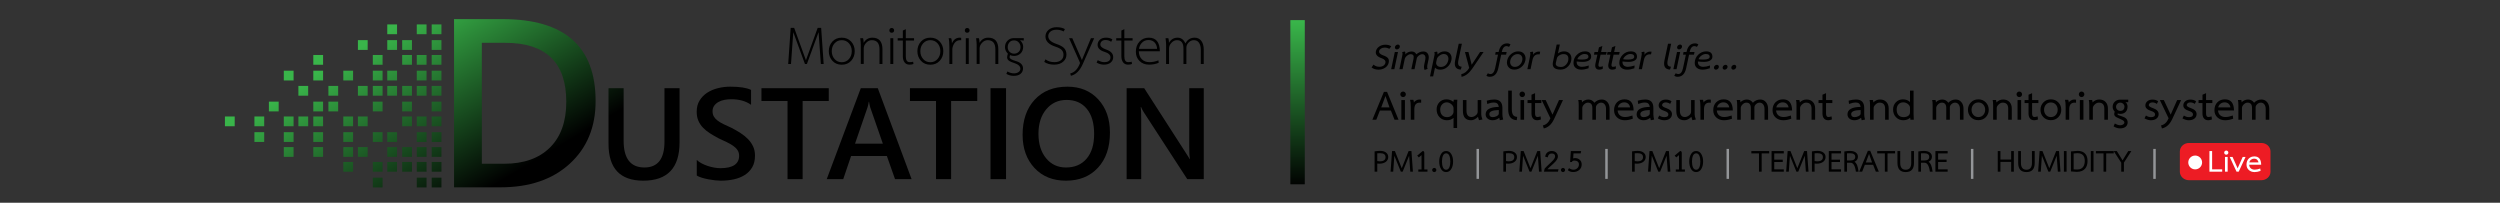 <?xml version="1.0" encoding="utf-8"?>
<!-- Generator: Adobe Illustrator 15.1.0, SVG Export Plug-In . SVG Version: 6.00 Build 0)  -->
<!DOCTYPE svg PUBLIC "-//W3C//DTD SVG 1.1//EN" "http://www.w3.org/Graphics/SVG/1.1/DTD/svg11.dtd">
<svg version="1.1" id="Layer_1" xmlns="http://www.w3.org/2000/svg" xmlns:xlink="http://www.w3.org/1999/xlink" x="0px" y="0px"
	 width="1307px" height="106px" viewBox="0 0 1307 106" enable-background="new 0 0 1307 106" xml:space="preserve">
<rect x="0" y="0" width="1307" height="106" fill="#333333" stroke="none"/>
<g>
	<g>
		
			<linearGradient id="SVGID_1_" gradientUnits="userSpaceOnUse" x1="-282.112" y1="503.349" x2="-232.119" y2="587.299" gradientTransform="matrix(1 0 0 1 515 -505)">
			<stop  offset="0" style="stop-color:#39B54A"/>
			<stop  offset="1" style="stop-color:#000000"/>
		</linearGradient>
		<path fill="url(#SVGID_1_)" d="M237.371,97.93V10h25.387c32.417,0,48.625,14.287,48.625,42.861
			c0,13.573-4.499,24.475-13.493,32.713c-8.99,8.234-21.05,12.355-36.175,12.355H237.371L237.371,97.93z M251.904,22.386v63.218
			h11.65c10.262,0,18.242-2.818,23.946-8.461c5.7-5.642,8.552-13.615,8.552-23.914c0-20.561-10.649-30.843-31.946-30.843H251.904z"
			/>
		
			<linearGradient id="SVGID_2_" gradientUnits="userSpaceOnUse" x1="-234.499" y1="474.994" x2="-184.506" y2="558.945" gradientTransform="matrix(1 0 0 1 515 -505)">
			<stop  offset="0" style="stop-color:#39B54A"/>
			<stop  offset="1" style="stop-color:#000000"/>
		</linearGradient>
		<path fill="url(#SVGID_2_)" d="M355.278,74.428c0,13.354-6.323,20.029-18.969,20.029c-12.114,0-18.173-6.421-18.173-19.266V46.109
			h7.895v27.458c0,9.33,3.625,13.994,10.876,13.994c6.986,0,10.479-4.498,10.479-13.496V46.109h7.894L355.278,74.428L355.278,74.428
			z"/>
		
			<linearGradient id="SVGID_3_" gradientUnits="userSpaceOnUse" x1="-205.875" y1="457.96" x2="-155.886" y2="541.905" gradientTransform="matrix(1 0 0 1 515 -505)">
			<stop  offset="0" style="stop-color:#39B54A"/>
			<stop  offset="1" style="stop-color:#000000"/>
		</linearGradient>
		<path fill="url(#SVGID_3_)" d="M364.265,91.771v-8.125c0.729,0.664,1.595,1.262,2.601,1.791c1.006,0.529,2.075,0.979,3.202,1.347
			c1.127,0.364,2.254,0.644,3.383,0.842c1.127,0.2,2.166,0.299,3.117,0.299c3.316,0,5.785-0.552,7.41-1.657
			c1.625-1.104,2.439-2.707,2.439-4.808c0-1.128-0.273-2.104-0.815-2.935c-0.542-0.828-1.297-1.588-2.269-2.273
			c-0.973-0.686-2.119-1.341-3.435-1.971c-1.316-0.631-2.723-1.289-4.227-1.975c-1.613-0.863-3.117-1.738-4.51-2.621
			c-1.393-0.885-2.605-1.86-3.633-2.936c-1.028-1.068-1.834-2.283-2.421-3.632c-0.586-1.351-0.876-2.929-0.876-4.741
			c0-2.23,0.501-4.172,1.507-5.818c1.005-1.648,2.333-3.007,3.979-4.08c1.646-1.072,3.521-1.868,5.622-2.389
			c2.1-0.518,4.245-0.779,6.434-0.779c4.974,0,8.6,0.564,10.877,1.691v7.792c-2.696-1.945-6.167-2.917-10.413-2.917
			c-1.171,0-2.339,0.11-3.5,0.329c-1.16,0.222-2.199,0.586-3.117,1.096c-0.917,0.507-1.661,1.16-2.236,1.957
			c-0.575,0.796-0.862,1.757-0.862,2.886c0,1.063,0.221,1.979,0.663,2.754c0.442,0.771,1.087,1.479,1.938,2.121
			c0.851,0.642,1.89,1.267,3.117,1.875c1.227,0.606,2.65,1.265,4.264,1.972c1.657,0.862,3.22,1.771,4.69,2.72
			c1.47,0.951,2.764,2.001,3.879,3.148c1.117,1.152,2.001,2.43,2.652,3.834c0.653,1.404,0.981,2.998,0.981,4.789
			c0,2.41-0.487,4.442-1.459,6.103c-0.973,1.658-2.285,3.007-3.931,4.045c-1.648,1.04-3.542,1.791-5.686,2.257
			c-2.144,0.463-4.41,0.694-6.798,0.694c-0.796,0-1.776-0.06-2.937-0.179c-1.161-0.123-2.347-0.299-3.563-0.532
			c-1.215-0.231-2.365-0.515-3.448-0.847C365.802,92.566,364.928,92.191,364.265,91.771z"/>
		
			<linearGradient id="SVGID_4_" gradientUnits="userSpaceOnUse" x1="-173.592" y1="438.718" x2="-123.597" y2="522.671" gradientTransform="matrix(1 0 0 1 515 -505)">
			<stop  offset="0" style="stop-color:#39B54A"/>
			<stop  offset="1" style="stop-color:#000000"/>
		</linearGradient>
		<path fill="url(#SVGID_4_)" d="M433.274,52.807h-13.663v40.855h-7.894V52.807H398.09v-6.698h35.187L433.274,52.807L433.274,52.807
			z"/>
		
			<linearGradient id="SVGID_5_" gradientUnits="userSpaceOnUse" x1="-156.558" y1="428.59" x2="-106.567" y2="512.537" gradientTransform="matrix(1 0 0 1 515 -505)">
			<stop  offset="0" style="stop-color:#39B54A"/>
			<stop  offset="1" style="stop-color:#000000"/>
		</linearGradient>
		<path fill="url(#SVGID_5_)" d="M476.583,93.662h-8.655l-4.275-12.104h-18.704l-4.112,12.104h-8.622l17.81-47.553h8.887
			L476.583,93.662z M461.561,75.125l-6.599-18.969c-0.2-0.619-0.409-1.613-0.631-2.984h-0.132c-0.199,1.26-0.42,2.254-0.663,2.984
			l-6.533,18.969H461.561z"/>
		
			<linearGradient id="SVGID_6_" gradientUnits="userSpaceOnUse" x1="-116.283" y1="404.594" x2="-66.289" y2="488.545" gradientTransform="matrix(1 0 0 1 515 -505)">
			<stop  offset="0" style="stop-color:#39B54A"/>
			<stop  offset="1" style="stop-color:#000000"/>
		</linearGradient>
		<path fill="url(#SVGID_6_)" d="M510.905,52.807h-13.662v40.855h-7.895V52.807H475.72v-6.698h35.186V52.807z"/>
		
			<linearGradient id="SVGID_7_" gradientUnits="userSpaceOnUse" x1="-100.209" y1="395.026" x2="-50.216" y2="478.976" gradientTransform="matrix(1 0 0 1 515 -505)">
			<stop  offset="0" style="stop-color:#39B54A"/>
			<stop  offset="1" style="stop-color:#000000"/>
		</linearGradient>
		<path fill="url(#SVGID_7_)" d="M525.961,93.662h-8.125V46.109h8.125V93.662z"/>
		
			<linearGradient id="SVGID_8_" gradientUnits="userSpaceOnUse" x1="-73.94" y1="379.389" x2="-23.949" y2="463.337" gradientTransform="matrix(1 0 0 1 515 -505)">
			<stop  offset="0" style="stop-color:#39B54A"/>
			<stop  offset="1" style="stop-color:#000000"/>
		</linearGradient>
		<path fill="url(#SVGID_8_)" d="M557.266,94.457c-6.854,0-12.344-2.221-16.466-6.665c-4.124-4.442-6.183-10.226-6.183-17.344
			c0-7.647,2.1-13.751,6.3-18.305s9.904-6.83,17.111-6.83c6.676,0,12.052,2.21,16.131,6.633c4.079,4.42,6.12,10.201,6.12,17.341
			c0,7.76-2.089,13.896-6.27,18.404C569.834,92.203,564.251,94.457,557.266,94.457z M557.63,52.243
			c-4.354,0-7.898,1.625-10.63,4.875c-2.731,3.252-4.094,7.528-4.094,12.834c0,5.282,1.327,9.54,3.979,12.769
			c2.652,3.229,6.123,4.842,10.412,4.842c4.554,0,8.146-1.537,10.777-4.608c2.631-3.073,3.944-7.372,3.944-12.897
			c0-5.685-1.276-10.07-3.831-13.166C565.638,53.791,562.118,52.243,557.63,52.243z"/>
		
			<linearGradient id="SVGID_9_" gradientUnits="userSpaceOnUse" x1="-35.785" y1="356.668" x2="14.206" y2="440.616" gradientTransform="matrix(1 0 0 1 515 -505)">
			<stop  offset="0" style="stop-color:#39B54A"/>
			<stop  offset="1" style="stop-color:#000000"/>
		</linearGradient>
		<path fill="url(#SVGID_9_)" d="M629.326,93.662h-8.623L597.988,58.71c-0.575-0.886-1.053-1.803-1.428-2.753h-0.198
			c0.177,1.018,0.266,3.195,0.266,6.532v31.173h-7.627V46.109h9.186l21.953,34.124c0.93,1.414,1.525,2.39,1.791,2.918h0.134
			c-0.222-1.26-0.331-3.395-0.331-6.399V46.11h7.595L629.326,93.662L629.326,93.662z"/>
		<g>
			
				<linearGradient id="SVGID_10_" gradientUnits="userSpaceOnUse" x1="-293.008" y1="509.839" x2="-243.021" y2="593.78" gradientTransform="matrix(1 0 0 1 515 -505)">
				<stop  offset="0" style="stop-color:#39B54A"/>
				<stop  offset="1" style="stop-color:#000000"/>
			</linearGradient>
			<rect x="225.685" y="12.772" fill="url(#SVGID_10_)" width="5.104" height="5.108"/>
			
				<linearGradient id="SVGID_11_" gradientUnits="userSpaceOnUse" x1="-296.617" y1="511.99" x2="-246.637" y2="595.919" gradientTransform="matrix(1 0 0 1 515 -505)">
				<stop  offset="0" style="stop-color:#39B54A"/>
				<stop  offset="1" style="stop-color:#000000"/>
			</linearGradient>
			<rect x="225.685" y="20.984" fill="url(#SVGID_11_)" width="5.104" height="5.107"/>
			
				<linearGradient id="SVGID_12_" gradientUnits="userSpaceOnUse" x1="-300.03" y1="514.021" x2="-250.041" y2="597.966" gradientTransform="matrix(1 0 0 1 515 -505)">
				<stop  offset="0" style="stop-color:#39B54A"/>
				<stop  offset="1" style="stop-color:#000000"/>
			</linearGradient>
			<rect x="225.685" y="28.746" fill="url(#SVGID_12_)" width="5.104" height="5.108"/>
			
				<linearGradient id="SVGID_13_" gradientUnits="userSpaceOnUse" x1="-303.644" y1="516.165" x2="-253.643" y2="600.128" gradientTransform="matrix(1 0 0 1 515 -505)">
				<stop  offset="0" style="stop-color:#39B54A"/>
				<stop  offset="1" style="stop-color:#000000"/>
			</linearGradient>
			<rect x="225.685" y="36.958" fill="url(#SVGID_13_)" width="5.104" height="5.107"/>
			
				<linearGradient id="SVGID_14_" gradientUnits="userSpaceOnUse" x1="-307.14" y1="518.257" x2="-257.152" y2="602.199" gradientTransform="matrix(1 0 0 1 515 -505)">
				<stop  offset="0" style="stop-color:#39B54A"/>
				<stop  offset="1" style="stop-color:#000000"/>
			</linearGradient>
			<rect x="225.685" y="44.919" fill="url(#SVGID_14_)" width="5.104" height="5.111"/>
			
				<linearGradient id="SVGID_15_" gradientUnits="userSpaceOnUse" x1="-310.742" y1="520.42" x2="-260.769" y2="604.337" gradientTransform="matrix(1 0 0 1 515 -505)">
				<stop  offset="0" style="stop-color:#39B54A"/>
				<stop  offset="1" style="stop-color:#000000"/>
			</linearGradient>
			<rect x="225.685" y="53.135" fill="url(#SVGID_15_)" width="5.104" height="5.105"/>
			
				<linearGradient id="SVGID_16_" gradientUnits="userSpaceOnUse" x1="-314.166" y1="522.432" x2="-264.168" y2="606.39" gradientTransform="matrix(1 0 0 1 515 -505)">
				<stop  offset="0" style="stop-color:#39B54A"/>
				<stop  offset="1" style="stop-color:#000000"/>
			</linearGradient>
			<rect x="225.685" y="60.895" fill="url(#SVGID_16_)" width="5.104" height="5.107"/>
			
				<linearGradient id="SVGID_17_" gradientUnits="userSpaceOnUse" x1="-317.785" y1="524.565" x2="-267.773" y2="608.548" gradientTransform="matrix(1 0 0 1 515 -505)">
				<stop  offset="0" style="stop-color:#39B54A"/>
				<stop  offset="1" style="stop-color:#000000"/>
			</linearGradient>
			<rect x="225.685" y="69.104" fill="url(#SVGID_17_)" width="5.104" height="5.11"/>
			
				<linearGradient id="SVGID_18_" gradientUnits="userSpaceOnUse" x1="-321.199" y1="526.629" x2="-271.209" y2="610.575" gradientTransform="matrix(1 0 0 1 515 -505)">
				<stop  offset="0" style="stop-color:#39B54A"/>
				<stop  offset="1" style="stop-color:#000000"/>
			</linearGradient>
			<rect x="225.685" y="76.902" fill="url(#SVGID_18_)" width="5.104" height="5.104"/>
			
				<linearGradient id="SVGID_19_" gradientUnits="userSpaceOnUse" x1="-324.611" y1="528.66" x2="-274.621" y2="612.606" gradientTransform="matrix(1 0 0 1 515 -505)">
				<stop  offset="0" style="stop-color:#39B54A"/>
				<stop  offset="1" style="stop-color:#000000"/>
			</linearGradient>
			<rect x="225.685" y="84.664" fill="url(#SVGID_19_)" width="5.104" height="5.105"/>
			
				<linearGradient id="SVGID_20_" gradientUnits="userSpaceOnUse" x1="-328.233" y1="530.793" x2="-278.229" y2="614.762" gradientTransform="matrix(1 0 0 1 515 -505)">
				<stop  offset="0" style="stop-color:#39B54A"/>
				<stop  offset="1" style="stop-color:#000000"/>
			</linearGradient>
			<rect x="225.685" y="92.878" fill="url(#SVGID_20_)" width="5.104" height="5.106"/>
			
				<linearGradient id="SVGID_21_" gradientUnits="userSpaceOnUse" x1="-298.763" y1="513.264" x2="-248.76" y2="597.232" gradientTransform="matrix(1 0 0 1 515 -505)">
				<stop  offset="0" style="stop-color:#39B54A"/>
				<stop  offset="1" style="stop-color:#000000"/>
			</linearGradient>
			<rect x="217.887" y="12.772" fill="url(#SVGID_21_)" width="5.111" height="5.108"/>
			
				<linearGradient id="SVGID_22_" gradientUnits="userSpaceOnUse" x1="-305.784" y1="517.448" x2="-255.795" y2="601.392" gradientTransform="matrix(1 0 0 1 515 -505)">
				<stop  offset="0" style="stop-color:#39B54A"/>
				<stop  offset="1" style="stop-color:#000000"/>
			</linearGradient>
			<rect x="217.887" y="28.746" fill="url(#SVGID_22_)" width="5.111" height="5.108"/>
			
				<linearGradient id="SVGID_23_" gradientUnits="userSpaceOnUse" x1="-309.394" y1="519.599" x2="-259.405" y2="603.543" gradientTransform="matrix(1 0 0 1 515 -505)">
				<stop  offset="0" style="stop-color:#39B54A"/>
				<stop  offset="1" style="stop-color:#000000"/>
			</linearGradient>
			<rect x="217.887" y="36.958" fill="url(#SVGID_23_)" width="5.111" height="5.107"/>
			
				<linearGradient id="SVGID_24_" gradientUnits="userSpaceOnUse" x1="-312.893" y1="521.686" x2="-262.908" y2="605.623" gradientTransform="matrix(1 0 0 1 515 -505)">
				<stop  offset="0" style="stop-color:#39B54A"/>
				<stop  offset="1" style="stop-color:#000000"/>
			</linearGradient>
			<rect x="217.887" y="44.919" fill="url(#SVGID_24_)" width="5.111" height="5.111"/>
			
				<linearGradient id="SVGID_25_" gradientUnits="userSpaceOnUse" x1="-319.925" y1="525.85" x2="-269.918" y2="609.824" gradientTransform="matrix(1 0 0 1 515 -505)">
				<stop  offset="0" style="stop-color:#39B54A"/>
				<stop  offset="1" style="stop-color:#000000"/>
			</linearGradient>
			<rect x="217.887" y="60.895" fill="url(#SVGID_25_)" width="5.111" height="5.107"/>
			
				<linearGradient id="SVGID_26_" gradientUnits="userSpaceOnUse" x1="-323.528" y1="528.011" x2="-273.535" y2="611.962" gradientTransform="matrix(1 0 0 1 515 -505)">
				<stop  offset="0" style="stop-color:#39B54A"/>
				<stop  offset="1" style="stop-color:#000000"/>
			</linearGradient>
			<rect x="217.887" y="69.104" fill="url(#SVGID_26_)" width="5.111" height="5.11"/>
			
				<linearGradient id="SVGID_27_" gradientUnits="userSpaceOnUse" x1="-326.95" y1="530.061" x2="-276.963" y2="614" gradientTransform="matrix(1 0 0 1 515 -505)">
				<stop  offset="0" style="stop-color:#39B54A"/>
				<stop  offset="1" style="stop-color:#000000"/>
			</linearGradient>
			<rect x="217.887" y="76.902" fill="url(#SVGID_27_)" width="5.111" height="5.104"/>
			
				<linearGradient id="SVGID_28_" gradientUnits="userSpaceOnUse" x1="-330.358" y1="532.099" x2="-280.378" y2="616.028" gradientTransform="matrix(1 0 0 1 515 -505)">
				<stop  offset="0" style="stop-color:#39B54A"/>
				<stop  offset="1" style="stop-color:#000000"/>
			</linearGradient>
			<rect x="217.887" y="84.664" fill="url(#SVGID_28_)" width="5.111" height="5.105"/>
			
				<linearGradient id="SVGID_29_" gradientUnits="userSpaceOnUse" x1="-333.971" y1="534.245" x2="-283.986" y2="618.183" gradientTransform="matrix(1 0 0 1 515 -505)">
				<stop  offset="0" style="stop-color:#39B54A"/>
				<stop  offset="1" style="stop-color:#000000"/>
			</linearGradient>
			<rect x="217.887" y="92.878" fill="url(#SVGID_29_)" width="5.111" height="5.106"/>
			
				<linearGradient id="SVGID_30_" gradientUnits="userSpaceOnUse" x1="-308.003" y1="518.769" x2="-258.017" y2="602.708" gradientTransform="matrix(1 0 0 1 515 -505)">
				<stop  offset="0" style="stop-color:#39B54A"/>
				<stop  offset="1" style="stop-color:#000000"/>
			</linearGradient>
			<rect x="210.26" y="20.984" fill="url(#SVGID_30_)" width="5.108" height="5.107"/>
			
				<linearGradient id="SVGID_31_" gradientUnits="userSpaceOnUse" x1="-311.418" y1="520.798" x2="-261.416" y2="604.764" gradientTransform="matrix(1 0 0 1 515 -505)">
				<stop  offset="0" style="stop-color:#39B54A"/>
				<stop  offset="1" style="stop-color:#000000"/>
			</linearGradient>
			<rect x="210.26" y="28.746" fill="url(#SVGID_31_)" width="5.108" height="5.108"/>
			
				<linearGradient id="SVGID_32_" gradientUnits="userSpaceOnUse" x1="-318.53" y1="525.029" x2="-268.527" y2="608.997" gradientTransform="matrix(1 0 0 1 515 -505)">
				<stop  offset="0" style="stop-color:#39B54A"/>
				<stop  offset="1" style="stop-color:#000000"/>
			</linearGradient>
			<rect x="210.26" y="44.919" fill="url(#SVGID_32_)" width="5.108" height="5.111"/>
			
				<linearGradient id="SVGID_33_" gradientUnits="userSpaceOnUse" x1="-322.135" y1="527.188" x2="-272.149" y2="611.126" gradientTransform="matrix(1 0 0 1 515 -505)">
				<stop  offset="0" style="stop-color:#39B54A"/>
				<stop  offset="1" style="stop-color:#000000"/>
			</linearGradient>
			<rect x="210.26" y="53.135" fill="url(#SVGID_33_)" width="5.108" height="5.105"/>
			
				<linearGradient id="SVGID_34_" gradientUnits="userSpaceOnUse" x1="-325.549" y1="529.217" x2="-275.557" y2="613.165" gradientTransform="matrix(1 0 0 1 515 -505)">
				<stop  offset="0" style="stop-color:#39B54A"/>
				<stop  offset="1" style="stop-color:#000000"/>
			</linearGradient>
			<rect x="210.26" y="60.895" fill="url(#SVGID_34_)" width="5.108" height="5.107"/>
			
				<linearGradient id="SVGID_35_" gradientUnits="userSpaceOnUse" x1="-332.581" y1="533.414" x2="-282.597" y2="617.349" gradientTransform="matrix(1 0 0 1 515 -505)">
				<stop  offset="0" style="stop-color:#39B54A"/>
				<stop  offset="1" style="stop-color:#000000"/>
			</linearGradient>
			<rect x="210.26" y="76.902" fill="url(#SVGID_35_)" width="5.108" height="5.104"/>
			
				<linearGradient id="SVGID_36_" gradientUnits="userSpaceOnUse" x1="-335.999" y1="535.437" x2="-286.007" y2="619.386" gradientTransform="matrix(1 0 0 1 515 -505)">
				<stop  offset="0" style="stop-color:#39B54A"/>
				<stop  offset="1" style="stop-color:#000000"/>
			</linearGradient>
			<rect x="210.26" y="84.664" fill="url(#SVGID_36_)" width="5.108" height="5.105"/>
			
				<linearGradient id="SVGID_37_" gradientUnits="userSpaceOnUse" x1="-310.147" y1="520.045" x2="-260.159" y2="603.987" gradientTransform="matrix(1 0 0 1 515 -505)">
				<stop  offset="0" style="stop-color:#39B54A"/>
				<stop  offset="1" style="stop-color:#000000"/>
			</linearGradient>
			<rect x="202.467" y="12.772" fill="url(#SVGID_37_)" width="5.107" height="5.108"/>
			
				<linearGradient id="SVGID_38_" gradientUnits="userSpaceOnUse" x1="-313.758" y1="522.193" x2="-263.765" y2="606.143" gradientTransform="matrix(1 0 0 1 515 -505)">
				<stop  offset="0" style="stop-color:#39B54A"/>
				<stop  offset="1" style="stop-color:#000000"/>
			</linearGradient>
			<rect x="202.467" y="20.984" fill="url(#SVGID_38_)" width="5.107" height="5.107"/>
			
				<linearGradient id="SVGID_39_" gradientUnits="userSpaceOnUse" x1="-320.783" y1="526.37" x2="-270.776" y2="610.343" gradientTransform="matrix(1 0 0 1 515 -505)">
				<stop  offset="0" style="stop-color:#39B54A"/>
				<stop  offset="1" style="stop-color:#000000"/>
			</linearGradient>
			<rect x="202.467" y="36.958" fill="url(#SVGID_39_)" width="5.107" height="5.107"/>
			
				<linearGradient id="SVGID_40_" gradientUnits="userSpaceOnUse" x1="-324.283" y1="528.455" x2="-274.28" y2="612.422" gradientTransform="matrix(1 0 0 1 515 -505)">
				<stop  offset="0" style="stop-color:#39B54A"/>
				<stop  offset="1" style="stop-color:#000000"/>
			</linearGradient>
			<rect x="202.467" y="44.919" fill="url(#SVGID_40_)" width="5.107" height="5.111"/>
			
				<linearGradient id="SVGID_41_" gradientUnits="userSpaceOnUse" x1="-334.918" y1="534.781" x2="-284.914" y2="618.75" gradientTransform="matrix(1 0 0 1 515 -505)">
				<stop  offset="0" style="stop-color:#39B54A"/>
				<stop  offset="1" style="stop-color:#000000"/>
			</linearGradient>
			<rect x="202.467" y="69.104" fill="url(#SVGID_41_)" width="5.107" height="5.11"/>
			
				<linearGradient id="SVGID_42_" gradientUnits="userSpaceOnUse" x1="-338.334" y1="536.84" x2="-288.351" y2="620.775" gradientTransform="matrix(1 0 0 1 515 -505)">
				<stop  offset="0" style="stop-color:#39B54A"/>
				<stop  offset="1" style="stop-color:#000000"/>
			</linearGradient>
			<rect x="202.467" y="76.902" fill="url(#SVGID_42_)" width="5.107" height="5.104"/>
			
				<linearGradient id="SVGID_43_" gradientUnits="userSpaceOnUse" x1="-341.756" y1="538.856" x2="-291.757" y2="622.818" gradientTransform="matrix(1 0 0 1 515 -505)">
				<stop  offset="0" style="stop-color:#39B54A"/>
				<stop  offset="1" style="stop-color:#000000"/>
			</linearGradient>
			<rect x="202.467" y="84.664" fill="url(#SVGID_43_)" width="5.107" height="5.105"/>
			
				<linearGradient id="SVGID_44_" gradientUnits="userSpaceOnUse" x1="-322.752" y1="527.548" x2="-272.755" y2="611.505" gradientTransform="matrix(1 0 0 1 515 -505)">
				<stop  offset="0" style="stop-color:#39B54A"/>
				<stop  offset="1" style="stop-color:#000000"/>
			</linearGradient>
			<rect x="194.906" y="28.746" fill="url(#SVGID_44_)" width="5.108" height="5.108"/>
			
				<linearGradient id="SVGID_45_" gradientUnits="userSpaceOnUse" x1="-326.36" y1="529.7" x2="-276.374" y2="613.639" gradientTransform="matrix(1 0 0 1 515 -505)">
				<stop  offset="0" style="stop-color:#39B54A"/>
				<stop  offset="1" style="stop-color:#000000"/>
			</linearGradient>
			<rect x="194.906" y="36.958" fill="url(#SVGID_45_)" width="5.108" height="5.107"/>
			
				<linearGradient id="SVGID_46_" gradientUnits="userSpaceOnUse" x1="-329.865" y1="531.776" x2="-279.855" y2="615.755" gradientTransform="matrix(1 0 0 1 515 -505)">
				<stop  offset="0" style="stop-color:#39B54A"/>
				<stop  offset="1" style="stop-color:#000000"/>
			</linearGradient>
			<rect x="194.906" y="44.919" fill="url(#SVGID_46_)" width="5.108" height="5.111"/>
			
				<linearGradient id="SVGID_47_" gradientUnits="userSpaceOnUse" x1="-333.47" y1="533.937" x2="-283.483" y2="617.878" gradientTransform="matrix(1 0 0 1 515 -505)">
				<stop  offset="0" style="stop-color:#39B54A"/>
				<stop  offset="1" style="stop-color:#000000"/>
			</linearGradient>
			<rect x="194.906" y="53.135" fill="url(#SVGID_47_)" width="5.108" height="5.105"/>
			
				<linearGradient id="SVGID_48_" gradientUnits="userSpaceOnUse" x1="-340.496" y1="538.109" x2="-290.498" y2="622.068" gradientTransform="matrix(1 0 0 1 515 -505)">
				<stop  offset="0" style="stop-color:#39B54A"/>
				<stop  offset="1" style="stop-color:#000000"/>
			</linearGradient>
			<rect x="194.906" y="69.104" fill="url(#SVGID_48_)" width="5.108" height="5.11"/>
			
				<linearGradient id="SVGID_49_" gradientUnits="userSpaceOnUse" x1="-347.328" y1="542.195" x2="-297.344" y2="626.131" gradientTransform="matrix(1 0 0 1 515 -505)">
				<stop  offset="0" style="stop-color:#39B54A"/>
				<stop  offset="1" style="stop-color:#000000"/>
			</linearGradient>
			<rect x="194.906" y="84.664" fill="url(#SVGID_49_)" width="5.108" height="5.105"/>
			
				<linearGradient id="SVGID_50_" gradientUnits="userSpaceOnUse" x1="-350.951" y1="544.326" x2="-300.946" y2="628.297" gradientTransform="matrix(1 0 0 1 515 -505)">
				<stop  offset="0" style="stop-color:#39B54A"/>
				<stop  offset="1" style="stop-color:#000000"/>
			</linearGradient>
			<rect x="194.906" y="92.878" fill="url(#SVGID_50_)" width="5.108" height="5.106"/>
			
				<linearGradient id="SVGID_51_" gradientUnits="userSpaceOnUse" x1="-325.09" y1="528.942" x2="-275.116" y2="612.861" gradientTransform="matrix(1 0 0 1 515 -505)">
				<stop  offset="0" style="stop-color:#39B54A"/>
				<stop  offset="1" style="stop-color:#000000"/>
			</linearGradient>
			<rect x="187.114" y="20.984" fill="url(#SVGID_51_)" width="5.108" height="5.107"/>
			
				<linearGradient id="SVGID_52_" gradientUnits="userSpaceOnUse" x1="-335.614" y1="535.209" x2="-285.618" y2="619.165" gradientTransform="matrix(1 0 0 1 515 -505)">
				<stop  offset="0" style="stop-color:#39B54A"/>
				<stop  offset="1" style="stop-color:#000000"/>
			</linearGradient>
			<rect x="187.114" y="44.919" fill="url(#SVGID_52_)" width="5.108" height="5.111"/>
			
				<linearGradient id="SVGID_53_" gradientUnits="userSpaceOnUse" x1="-342.633" y1="539.394" x2="-292.649" y2="623.331" gradientTransform="matrix(1 0 0 1 515 -505)">
				<stop  offset="0" style="stop-color:#39B54A"/>
				<stop  offset="1" style="stop-color:#000000"/>
			</linearGradient>
			<rect x="187.114" y="60.895" fill="url(#SVGID_53_)" width="5.108" height="5.107"/>
			
				<linearGradient id="SVGID_54_" gradientUnits="userSpaceOnUse" x1="-349.668" y1="543.587" x2="-299.685" y2="627.522" gradientTransform="matrix(1 0 0 1 515 -505)">
				<stop  offset="0" style="stop-color:#39B54A"/>
				<stop  offset="1" style="stop-color:#000000"/>
			</linearGradient>
			<rect x="187.114" y="76.902" fill="url(#SVGID_54_)" width="5.108" height="5.104"/>
			
				<linearGradient id="SVGID_55_" gradientUnits="userSpaceOnUse" x1="-337.747" y1="536.479" x2="-287.753" y2="620.431" gradientTransform="matrix(1 0 0 1 515 -505)">
				<stop  offset="0" style="stop-color:#39B54A"/>
				<stop  offset="1" style="stop-color:#000000"/>
			</linearGradient>
			<rect x="179.484" y="36.958" fill="url(#SVGID_55_)" width="5.105" height="5.107"/>
			
				<linearGradient id="SVGID_56_" gradientUnits="userSpaceOnUse" x1="-348.276" y1="542.735" x2="-298.264" y2="626.717" gradientTransform="matrix(1 0 0 1 515 -505)">
				<stop  offset="0" style="stop-color:#39B54A"/>
				<stop  offset="1" style="stop-color:#000000"/>
			</linearGradient>
			<rect x="179.484" y="60.895" fill="url(#SVGID_56_)" width="5.105" height="5.107"/>
			
				<linearGradient id="SVGID_57_" gradientUnits="userSpaceOnUse" x1="-351.883" y1="544.889" x2="-301.879" y2="628.857" gradientTransform="matrix(1 0 0 1 515 -505)">
				<stop  offset="0" style="stop-color:#39B54A"/>
				<stop  offset="1" style="stop-color:#000000"/>
			</linearGradient>
			<rect x="179.484" y="69.104" fill="url(#SVGID_57_)" width="5.105" height="5.11"/>
			
				<linearGradient id="SVGID_58_" gradientUnits="userSpaceOnUse" x1="-355.3" y1="546.946" x2="-305.322" y2="630.873" gradientTransform="matrix(1 0 0 1 515 -505)">
				<stop  offset="0" style="stop-color:#39B54A"/>
				<stop  offset="1" style="stop-color:#000000"/>
			</linearGradient>
			<rect x="179.484" y="76.902" fill="url(#SVGID_58_)" width="5.105" height="5.104"/>
			
				<linearGradient id="SVGID_59_" gradientUnits="userSpaceOnUse" x1="-358.715" y1="548.975" x2="-308.731" y2="632.91" gradientTransform="matrix(1 0 0 1 515 -505)">
				<stop  offset="0" style="stop-color:#39B54A"/>
				<stop  offset="1" style="stop-color:#000000"/>
			</linearGradient>
			<rect x="179.484" y="84.664" fill="url(#SVGID_59_)" width="5.105" height="5.105"/>
			
				<linearGradient id="SVGID_60_" gradientUnits="userSpaceOnUse" x1="-347.002" y1="541.991" x2="-297.007" y2="625.945" gradientTransform="matrix(1 0 0 1 515 -505)">
				<stop  offset="0" style="stop-color:#39B54A"/>
				<stop  offset="1" style="stop-color:#000000"/>
			</linearGradient>
			<rect x="171.688" y="44.919" fill="url(#SVGID_60_)" width="5.105" height="5.111"/>
			
				<linearGradient id="SVGID_61_" gradientUnits="userSpaceOnUse" x1="-350.609" y1="544.148" x2="-300.627" y2="628.08" gradientTransform="matrix(1 0 0 1 515 -505)">
				<stop  offset="0" style="stop-color:#39B54A"/>
				<stop  offset="1" style="stop-color:#000000"/>
			</linearGradient>
			<rect x="171.688" y="53.135" fill="url(#SVGID_61_)" width="5.105" height="5.105"/>
			
				<linearGradient id="SVGID_62_" gradientUnits="userSpaceOnUse" x1="-345.72" y1="541.229" x2="-295.73" y2="625.173" gradientTransform="matrix(1 0 0 1 515 -505)">
				<stop  offset="0" style="stop-color:#39B54A"/>
				<stop  offset="1" style="stop-color:#000000"/>
			</linearGradient>
			<rect x="163.792" y="28.746" fill="url(#SVGID_62_)" width="5.108" height="5.108"/>
			
				<linearGradient id="SVGID_63_" gradientUnits="userSpaceOnUse" x1="-349.329" y1="543.378" x2="-299.35" y2="627.305" gradientTransform="matrix(1 0 0 1 515 -505)">
				<stop  offset="0" style="stop-color:#39B54A"/>
				<stop  offset="1" style="stop-color:#000000"/>
			</linearGradient>
			<rect x="163.792" y="36.958" fill="url(#SVGID_63_)" width="5.108" height="5.107"/>
			
				<linearGradient id="SVGID_64_" gradientUnits="userSpaceOnUse" x1="-356.439" y1="547.614" x2="-306.452" y2="631.555" gradientTransform="matrix(1 0 0 1 515 -505)">
				<stop  offset="0" style="stop-color:#39B54A"/>
				<stop  offset="1" style="stop-color:#000000"/>
			</linearGradient>
			<rect x="163.792" y="53.135" fill="url(#SVGID_64_)" width="5.108" height="5.105"/>
			
				<linearGradient id="SVGID_65_" gradientUnits="userSpaceOnUse" x1="-359.857" y1="549.636" x2="-309.845" y2="633.618" gradientTransform="matrix(1 0 0 1 515 -505)">
				<stop  offset="0" style="stop-color:#39B54A"/>
				<stop  offset="1" style="stop-color:#000000"/>
			</linearGradient>
			<rect x="163.792" y="60.895" fill="url(#SVGID_65_)" width="5.108" height="5.107"/>
			
				<linearGradient id="SVGID_66_" gradientUnits="userSpaceOnUse" x1="-363.464" y1="551.789" x2="-313.467" y2="635.748" gradientTransform="matrix(1 0 0 1 515 -505)">
				<stop  offset="0" style="stop-color:#39B54A"/>
				<stop  offset="1" style="stop-color:#000000"/>
			</linearGradient>
			<rect x="163.792" y="69.104" fill="url(#SVGID_66_)" width="5.108" height="5.11"/>
			
				<linearGradient id="SVGID_67_" gradientUnits="userSpaceOnUse" x1="-366.888" y1="553.835" x2="-316.896" y2="637.785" gradientTransform="matrix(1 0 0 1 515 -505)">
				<stop  offset="0" style="stop-color:#39B54A"/>
				<stop  offset="1" style="stop-color:#000000"/>
			</linearGradient>
			<rect x="163.792" y="76.902" fill="url(#SVGID_67_)" width="5.108" height="5.104"/>
			
				<linearGradient id="SVGID_68_" gradientUnits="userSpaceOnUse" x1="-358.582" y1="548.887" x2="-308.594" y2="632.831" gradientTransform="matrix(1 0 0 1 515 -505)">
				<stop  offset="0" style="stop-color:#39B54A"/>
				<stop  offset="1" style="stop-color:#000000"/>
			</linearGradient>
			<rect x="156" y="44.919" fill="url(#SVGID_68_)" width="5.108" height="5.111"/>
			
				<linearGradient id="SVGID_69_" gradientUnits="userSpaceOnUse" x1="-365.606" y1="553.066" x2="-315.608" y2="637.026" gradientTransform="matrix(1 0 0 1 515 -505)">
				<stop  offset="0" style="stop-color:#39B54A"/>
				<stop  offset="1" style="stop-color:#000000"/>
			</linearGradient>
			<rect x="156" y="60.895" fill="url(#SVGID_69_)" width="5.108" height="5.107"/>
			
				<linearGradient id="SVGID_70_" gradientUnits="userSpaceOnUse" x1="-360.714" y1="550.155" x2="-310.724" y2="634.1" gradientTransform="matrix(1 0 0 1 515 -505)">
				<stop  offset="0" style="stop-color:#39B54A"/>
				<stop  offset="1" style="stop-color:#000000"/>
			</linearGradient>
			<rect x="148.372" y="36.958" fill="url(#SVGID_70_)" width="5.107" height="5.107"/>
			
				<linearGradient id="SVGID_71_" gradientUnits="userSpaceOnUse" x1="-371.239" y1="556.418" x2="-321.227" y2="640.4" gradientTransform="matrix(1 0 0 1 515 -505)">
				<stop  offset="0" style="stop-color:#39B54A"/>
				<stop  offset="1" style="stop-color:#000000"/>
			</linearGradient>
			<rect x="148.372" y="60.895" fill="url(#SVGID_71_)" width="5.107" height="5.107"/>
			
				<linearGradient id="SVGID_72_" gradientUnits="userSpaceOnUse" x1="-374.845" y1="558.572" x2="-324.854" y2="642.519" gradientTransform="matrix(1 0 0 1 515 -505)">
				<stop  offset="0" style="stop-color:#39B54A"/>
				<stop  offset="1" style="stop-color:#000000"/>
			</linearGradient>
			<rect x="148.372" y="69.104" fill="url(#SVGID_72_)" width="5.107" height="5.11"/>
			
				<linearGradient id="SVGID_73_" gradientUnits="userSpaceOnUse" x1="-378.269" y1="560.618" x2="-328.286" y2="644.553" gradientTransform="matrix(1 0 0 1 515 -505)">
				<stop  offset="0" style="stop-color:#39B54A"/>
				<stop  offset="1" style="stop-color:#000000"/>
			</linearGradient>
			<rect x="148.372" y="76.902" fill="url(#SVGID_73_)" width="5.107" height="5.104"/>
			
				<linearGradient id="SVGID_74_" gradientUnits="userSpaceOnUse" x1="-373.576" y1="557.817" x2="-323.598" y2="641.744" gradientTransform="matrix(1 0 0 1 515 -505)">
				<stop  offset="0" style="stop-color:#39B54A"/>
				<stop  offset="1" style="stop-color:#000000"/>
			</linearGradient>
			<rect x="140.58" y="53.135" fill="url(#SVGID_74_)" width="5.107" height="5.105"/>
			
				<linearGradient id="SVGID_75_" gradientUnits="userSpaceOnUse" x1="-382.572" y1="563.171" x2="-332.574" y2="647.131" gradientTransform="matrix(1 0 0 1 515 -505)">
				<stop  offset="0" style="stop-color:#39B54A"/>
				<stop  offset="1" style="stop-color:#000000"/>
			</linearGradient>
			<rect x="133.016" y="60.895" fill="url(#SVGID_75_)" width="5.108" height="5.107"/>
			
				<linearGradient id="SVGID_76_" gradientUnits="userSpaceOnUse" x1="-386.184" y1="565.316" x2="-336.172" y2="649.299" gradientTransform="matrix(1 0 0 1 515 -505)">
				<stop  offset="0" style="stop-color:#39B54A"/>
				<stop  offset="1" style="stop-color:#000000"/>
			</linearGradient>
			<rect x="133.016" y="69.104" fill="url(#SVGID_76_)" width="5.108" height="5.11"/>
			
				<linearGradient id="SVGID_77_" gradientUnits="userSpaceOnUse" x1="-393.956" y1="569.952" x2="-343.965" y2="653.9" gradientTransform="matrix(1 0 0 1 515 -505)">
				<stop  offset="0" style="stop-color:#39B54A"/>
				<stop  offset="1" style="stop-color:#000000"/>
			</linearGradient>
			<rect x="117.595" y="60.895" fill="url(#SVGID_77_)" width="5.107" height="5.107"/>
		</g>
	</g>
	<rect x="410.48" y="13.436" fill="none" width="222.836" height="24.49"/>
	<g enable-background="new    ">
		<path d="M430.607,33.442h-1.466l-1.188-16.64l-6.101,16.64h-1.03l-6.101-16.64l-1.189,16.64h-1.466l1.308-18.857h1.822
			l6.141,16.916l6.141-16.916h1.823L430.607,33.442z"/>
		<path d="M446.85,26.747c0,1.98-0.621,3.658-1.862,5.031c-1.242,1.374-2.879,2.061-4.913,2.061c-2.034,0-3.671-0.687-4.913-2.061
			c-1.242-1.373-1.862-3.051-1.862-5.031s0.62-3.651,1.862-5.012c1.241-1.359,2.878-2.04,4.913-2.04c2.034,0,3.671,0.681,4.913,2.04
			C446.229,23.096,446.85,24.767,446.85,26.747z M445.305,26.747c0-1.638-0.492-3.004-1.475-4.101
			c-0.983-1.096-2.234-1.644-3.755-1.644s-2.772,0.548-3.755,1.644c-0.983,1.097-1.475,2.463-1.475,4.101s0.492,3.011,1.475,4.12
			s2.234,1.664,3.755,1.664s2.772-0.555,3.755-1.664S445.305,28.385,445.305,26.747z"/>
		<path d="M461.349,33.442h-1.545V25.82c0-3.211-1.347-4.817-4.041-4.817c-1.083,0-2.054,0.454-2.912,1.362
			c-0.858,0.908-1.288,1.889-1.288,2.942v8.135h-1.545V23.301c0-0.714-0.093-1.823-0.277-3.328h1.466
			c0.185,0.555,0.291,1.36,0.317,2.417c1.03-1.796,2.549-2.694,4.556-2.694c3.512,0,5.269,2.034,5.269,6.101V33.442z"/>
		<path d="M467.45,15.892c0,0.37-0.119,0.668-0.356,0.892c-0.238,0.225-0.542,0.337-0.911,0.337c-0.371,0-0.667-0.112-0.892-0.337
			c-0.225-0.224-0.337-0.521-0.337-0.892c0-0.369,0.112-0.673,0.337-0.911c0.224-0.237,0.521-0.356,0.892-0.356
			c0.369,0,0.673,0.119,0.911,0.356C467.331,15.219,467.45,15.522,467.45,15.892z M467.014,33.442h-1.545v-13.47h1.545V33.442z"/>
		<path d="M477.394,32.254l0.158,1.199c-0.529,0.23-1.228,0.346-2.1,0.346c-1.163,0-2.047-0.448-2.654-1.347
			c-0.529-0.793-0.792-1.783-0.792-2.972v-8.279h-2.694v-1.229h2.694v-4.001l1.545-0.714v4.715h4.318v1.229h-4.318v8.269
			c0,2.015,0.674,3.021,2.021,3.021C476.39,32.491,476.998,32.412,477.394,32.254z"/>
		<path d="M493.161,26.747c0,1.98-0.621,3.658-1.862,5.031c-1.242,1.374-2.879,2.061-4.913,2.061c-2.034,0-3.671-0.687-4.913-2.061
			c-1.242-1.373-1.862-3.051-1.862-5.031s0.62-3.651,1.862-5.012c1.241-1.359,2.878-2.04,4.913-2.04c2.034,0,3.671,0.681,4.913,2.04
			C492.54,23.096,493.161,24.767,493.161,26.747z M491.616,26.747c0-1.638-0.492-3.004-1.475-4.101
			c-0.983-1.096-2.234-1.644-3.755-1.644s-2.772,0.548-3.755,1.644c-0.983,1.097-1.475,2.463-1.475,4.101s0.492,3.011,1.475,4.12
			s2.234,1.664,3.755,1.664s2.772-0.555,3.755-1.664S491.616,28.385,491.616,26.747z"/>
		<path d="M502.51,21.042c-0.079-0.025-0.238-0.039-0.475-0.039c-2.034,0-3.381,1.271-4.041,3.815
			c-0.08,0.291-0.119,0.742-0.119,1.352v7.272h-1.545V24.37c0-1.98-0.132-3.446-0.396-4.397h1.307
			c0.291,0.581,0.436,1.479,0.436,2.694c0.845-1.981,2.205-2.972,4.081-2.972c0.237,0,0.488,0.026,0.752,0.079V21.042z"/>
		<path d="M506.908,15.892c0,0.37-0.119,0.668-0.356,0.892c-0.238,0.225-0.542,0.337-0.911,0.337c-0.371,0-0.667-0.112-0.892-0.337
			c-0.225-0.224-0.337-0.521-0.337-0.892c0-0.369,0.112-0.673,0.337-0.911c0.224-0.237,0.521-0.356,0.892-0.356
			c0.369,0,0.673,0.119,0.911,0.356C506.789,15.219,506.908,15.522,506.908,15.892z M506.472,33.442h-1.545v-13.47h1.545V33.442z"/>
		<path d="M521.922,33.442h-1.545V25.82c0-3.211-1.347-4.817-4.041-4.817c-1.083,0-2.054,0.454-2.912,1.362
			c-0.858,0.908-1.288,1.889-1.288,2.942v8.135h-1.545V23.301c0-0.714-0.093-1.823-0.277-3.328h1.466
			c0.185,0.555,0.291,1.36,0.317,2.417c1.03-1.796,2.549-2.694,4.556-2.694c3.512,0,5.269,2.034,5.269,6.101V33.442z"/>
		<path d="M534.916,24.41c0,1.479-0.456,2.654-1.367,3.525c-0.911,0.872-2.04,1.308-3.387,1.308c-0.819,0-1.519-0.146-2.1-0.436
			c-0.159,0.396-0.238,0.779-0.238,1.148c0,0.688,1.07,1.334,3.209,1.941c2.536,0.713,3.803,2.007,3.803,3.883
			c0,1.135-0.416,2.065-1.248,2.793c-0.832,0.726-2.04,1.089-3.625,1.089c-1.4,0-2.681-0.346-3.843-1.038l0.555-1.26
			c1.135,0.66,2.271,0.99,3.407,0.99c0.977,0,1.783-0.225,2.417-0.675s0.951-1.032,0.951-1.746c0-1.271-1.037-2.25-3.112-2.938
			c-1.261-0.397-2.127-0.754-2.6-1.072c-0.814-0.502-1.221-1.151-1.221-1.945c0-0.477,0.132-1.111,0.396-1.905
			c-1.004-1.059-1.505-2.184-1.505-3.375c0-1.429,0.451-2.58,1.353-3.454c0.901-0.873,1.962-1.311,3.183-1.311h5.283v1.269
			l-1.941-0.198C534.372,22.06,534.916,23.195,534.916,24.41z M533.53,24.607c0-0.871-0.276-1.637-0.827-2.298
			c-0.63-0.792-1.484-1.188-2.56-1.188c-1.051,0-1.865,0.351-2.442,1.05c-0.577,0.7-0.866,1.525-0.866,2.477
			c0,1.057,0.354,1.901,1.063,2.535c0.656,0.581,1.404,0.872,2.245,0.872c0.945,0,1.746-0.304,2.402-0.911
			S533.53,25.691,533.53,24.607z"/>
		<path d="M557.537,28.53c0,1.426-0.515,2.614-1.545,3.565c-1.163,1.136-2.787,1.703-4.873,1.703c-2.06,0-3.79-0.476-5.189-1.426
			l0.631-1.348c1.289,0.978,2.854,1.466,4.696,1.466c1.473,0,2.631-0.35,3.473-1.05c0.842-0.699,1.263-1.63,1.263-2.793
			c0-1.056-0.322-1.907-0.967-2.555s-1.716-1.209-3.215-1.684c-3.498-1.136-5.247-2.905-5.247-5.31c0-1.399,0.541-2.562,1.624-3.486
			c1.083-0.924,2.496-1.386,4.239-1.386c1.769,0,3.209,0.33,4.318,0.99c-0.238,0.449-0.462,0.858-0.674,1.228
			c-1.136-0.606-2.364-0.911-3.684-0.911c-1.479,0-2.615,0.384-3.407,1.149c-0.634,0.634-0.951,1.373-0.951,2.219
			c0,1.743,1.399,3.09,4.199,4.041c1.823,0.634,3.13,1.32,3.922,2.06C557.074,25.876,557.537,27.051,557.537,28.53z"/>
		<path d="M566.094,33.442c-1.559,3.513-3.632,5.572-6.22,6.181l-0.357-1.229c2.245-0.502,3.948-2.298,5.111-5.388
			c0-0.079-0.04-0.238-0.119-0.476l-5.586-12.559h1.664l5.031,11.409l4.715-11.409h1.703L566.094,33.442z"/>
		<path d="M581.98,29.877c0,1.136-0.43,2.073-1.288,2.813c-0.859,0.74-2.054,1.109-3.585,1.109c-1.321,0-2.589-0.356-3.803-1.069
			l0.594-1.268c1.268,0.687,2.377,1.029,3.328,1.029c2.219,0,3.328-0.832,3.328-2.495c0-1.294-1.044-2.259-3.13-2.893
			c-2.404-0.739-3.605-1.954-3.605-3.645c0-1.03,0.382-1.915,1.149-2.654c0.766-0.739,1.848-1.109,3.249-1.109
			c1.399,0,2.509,0.304,3.328,0.911l-0.634,1.268c-0.792-0.634-1.783-0.95-2.971-0.95c-0.846,0-1.505,0.225-1.981,0.673
			c-0.476,0.449-0.713,1.004-0.713,1.664c0,1.057,1.036,1.941,3.108,2.654C580.771,26.734,581.98,28.055,581.98,29.877z"/>
		<path d="M591.646,32.254l0.158,1.199c-0.529,0.23-1.228,0.346-2.1,0.346c-1.163,0-2.047-0.448-2.654-1.347
			c-0.529-0.793-0.792-1.783-0.792-2.972v-8.279h-2.694v-1.229h2.694v-4.001l1.545-0.714v4.715h4.318v1.229h-4.318v8.269
			c0,2.015,0.674,3.021,2.021,3.021C590.642,32.491,591.25,32.412,591.646,32.254z"/>
		<path d="M605.631,31.541l0.119,1.307c-1.532,0.635-3.196,0.951-4.992,0.951c-2.06,0-3.73-0.634-5.011-1.901
			c-1.281-1.268-1.921-2.879-1.921-4.833c0-2.219,0.64-4.002,1.921-5.349c1.281-1.347,2.898-2.021,4.853-2.021
			c3.776,0,5.705,2.364,5.784,7.092H595.37c0.053,1.809,0.587,3.211,1.604,4.208c1.017,0.998,2.331,1.496,3.942,1.496
			C602.501,32.491,604.072,32.175,605.631,31.541z M604.918,25.559c-0.027-1.083-0.331-2.047-0.911-2.892
			c-0.792-1.162-1.995-1.743-3.605-1.743c-1.453,0-2.641,0.528-3.565,1.584c-0.74,0.846-1.202,1.862-1.387,3.051H604.918z"/>
		<path d="M629.322,33.442h-1.545v-7.425c0-1.526-0.311-2.744-0.931-3.652c-0.621-0.908-1.525-1.362-2.714-1.362
			c-1.03,0-1.935,0.401-2.714,1.204c-0.779,0.804-1.169,1.705-1.169,2.705v8.53h-1.545v-8.135c0-2.87-1.136-4.305-3.407-4.305
			c-1.057,0-2.007,0.454-2.852,1.362c-0.846,0.908-1.268,1.889-1.268,2.942v8.135h-1.545V23.301c0-0.714-0.093-1.823-0.277-3.328
			h1.466c0.185,0.555,0.291,1.36,0.317,2.417c1.03-1.796,2.536-2.694,4.517-2.694c1.822,0,3.182,1.004,4.081,3.011
			c1.056-2.007,2.667-3.011,4.833-3.011c1.479,0,2.641,0.562,3.486,1.684c0.845,1.123,1.268,2.648,1.268,4.576V33.442z"/>
	</g>
	
		<linearGradient id="SVGID_78_" gradientUnits="userSpaceOnUse" x1="163.367" y1="516.452" x2="163.367" y2="602.806" gradientTransform="matrix(1 0 0 1 515 -505)">
		<stop  offset="0" style="stop-color:#39B54A"/>
		<stop  offset="1" style="stop-color:#000000"/>
	</linearGradient>
	<rect x="674.594" y="10.516" fill="url(#SVGID_78_)" width="7.547" height="85.83"/>
	<path d="M726.009,32.748c-0.228,1.092-0.852,1.977-1.862,2.654c-1.013,0.678-2.171,1.017-3.474,1.017
		c-1.393,0-2.597-0.379-3.617-1.135l1.001-1.505c0.85,0.757,1.859,1.136,3.039,1.136c0.863,0,1.579-0.189,2.153-0.569
		c0.57-0.378,0.92-0.884,1.042-1.518c0.229-1.056-0.44-1.858-2.008-2.404c-2.324-0.793-3.31-2.008-2.959-3.645
		c0.214-0.986,0.781-1.8,1.707-2.443c0.923-0.643,2.01-0.964,3.26-0.964c1.249,0,2.271,0.282,3.064,0.845l-1.006,1.321
		c-0.791-0.44-1.604-0.66-2.431-0.66c-0.758,0-1.403,0.171-1.939,0.514c-0.536,0.343-0.857,0.762-0.966,1.254
		c-0.191,0.969,0.494,1.727,2.062,2.272c1.284,0.44,2.146,0.95,2.591,1.532C726.104,31.03,726.219,31.796,726.009,32.748z"/>
	<path d="M728.965,36.181h-1.664l1.902-8.979h1.664L728.965,36.181z M731.818,24.56c-0.071,0.353-0.256,0.652-0.558,0.898
		c-0.298,0.246-0.624,0.37-0.976,0.37c-0.354,0-0.628-0.124-0.819-0.37s-0.255-0.545-0.186-0.898
		c0.069-0.352,0.257-0.652,0.556-0.898c0.297-0.246,0.626-0.37,0.978-0.37c0.354,0,0.628,0.124,0.817,0.37
		C731.827,23.908,731.889,24.208,731.818,24.56z"/>
	<path d="M746.186,34.168c-0.068,0.441-0.088,0.8-0.052,1.073c0.034,0.274,0.122,0.525,0.263,0.755l-1.586,0.581
		c-0.157-0.229-0.268-0.584-0.325-1.07c-0.063-0.484-0.033-1.034,0.093-1.65l0.551-2.641c0.178-0.809,0.145-1.479-0.104-2.007
		c-0.302-0.582-0.792-0.873-1.479-0.873c-0.581,0-1.171,0.23-1.769,0.688c-0.602,0.457-0.96,0.951-1.083,1.479l-1.188,5.678h-1.664
		l1.135-5.415c0.354-1.619-0.147-2.43-1.505-2.43c-0.6,0-1.229,0.27-1.888,0.807c-0.66,0.537-1.052,1.096-1.176,1.677l-1.136,5.361
		h-1.666l1.399-6.622c0.088-0.441,0.158-0.829,0.211-1.166c0.056-0.37,0-0.759-0.156-1.165l1.451-0.291
		c0.229,0.423,0.302,0.926,0.211,1.51c0.39-0.53,0.89-0.919,1.509-1.166c0.614-0.247,1.194-0.371,1.741-0.371
		c1.16,0,1.989,0.493,2.481,1.479c1.146-0.986,2.378-1.479,3.698-1.479c1.039,0,1.81,0.393,2.31,1.179
		c0.502,0.786,0.623,1.814,0.357,3.086L746.186,34.168z"/>
	<path d="M758.782,31.454c-0.316,1.461-1.021,2.653-2.112,3.579c-1.093,0.923-2.306,1.386-3.643,1.386
		c-1.233,0-2.166-0.354-2.803-1.063l-0.978,4.602h-1.639l2.401-11.463c0.053-0.422,0-0.835-0.158-1.241l1.453-0.292
		c0.229,0.423,0.301,0.925,0.212,1.506c1.071-1.074,2.323-1.611,3.751-1.611c1.302,0,2.278,0.44,2.932,1.32
		C758.854,29.059,759.05,30.15,758.782,31.454z M757.145,31.493c0.193-0.919,0.072-1.693-0.367-2.32s-1.102-0.941-1.979-0.941
		c-0.705,0-1.45,0.283-2.23,0.848c-0.785,0.565-1.246,1.193-1.389,1.882l-0.313,1.484c-0.16,0.69-0.005,1.288,0.46,1.79
		c0.469,0.503,1.112,0.757,1.94,0.757c0.985,0,1.821-0.314,2.512-0.942C756.458,33.424,756.917,32.57,757.145,31.493z"/>
	<path d="M763.669,36.392c-2.586-0.141-3.556-1.75-2.904-4.833l1.852-8.689h1.662l-1.771,8.32c-0.3,1.356-0.291,2.316,0.025,2.879
		c0.266,0.476,0.812,0.749,1.639,0.819L763.669,36.392z"/>
	<path d="M769.612,35.996c-1.604,2.341-3.442,3.733-5.521,4.173l-0.133-1.373c1.639-0.352,3.021-1.444,4.146-3.275l-2.221-8.319
		h1.824l1.689,6.655l4.384-6.655h1.82L769.612,35.996z"/>
	<path d="M783.319,35.626c-0.653,3.011-2.148,4.516-4.489,4.516c-0.74,0-1.322-0.194-1.743-0.581l0.738-1.242
		c0.546,0.264,0.994,0.397,1.348,0.397c1.215,0,2.042-1.031,2.482-3.091l1.506-7.052h-1.506l0.29-1.373h1.53
		c0.636-3.012,2.122-4.517,4.466-4.517c0.736,0,1.319,0.194,1.74,0.581l-0.736,1.242c-0.545-0.264-0.995-0.396-1.351-0.396
		c-1.214,0-2.041,1.029-2.48,3.09h2.563l-0.291,1.373h-2.561L783.319,35.626z"/>
	<path d="M797.449,31.638c-0.282,1.338-0.969,2.465-2.061,3.38c-1.093,0.917-2.324,1.373-3.695,1.373
		c-1.375,0-2.413-0.457-3.117-1.373c-0.706-0.915-0.917-2.042-0.635-3.38c0.28-1.337,0.973-2.47,2.071-3.394
		c1.103-0.924,2.339-1.387,3.71-1.387c1.374,0,2.409,0.462,3.104,1.387C797.523,29.168,797.73,30.301,797.449,31.638z
		 M795.813,31.625c0.211-0.947,0.096-1.74-0.355-2.38c-0.448-0.64-1.131-0.96-2.048-0.96c-0.913,0-1.729,0.321-2.443,0.96
		c-0.71,0.641-1.175,1.433-1.386,2.38c-0.193,0.947-0.068,1.741,0.37,2.381c0.44,0.641,1.12,0.96,2.034,0.96
		c0.917,0,1.732-0.319,2.455-0.96C795.161,33.366,795.618,32.572,795.813,31.625z"/>
	<path d="M804.922,28.442c-0.14-0.034-0.343-0.053-0.604-0.053c-1.676,0-2.724,1.003-3.146,3.011l-1.004,4.781h-1.664l1.242-5.926
		c0.141-0.631,0.244-1.237,0.315-1.816c0.055-0.368,0-0.755-0.156-1.159l1.453-0.291c0.229,0.422,0.254,0.976,0.078,1.659
		c0.353-0.527,0.809-0.938,1.37-1.237c0.565-0.298,1.095-0.449,1.586-0.449c0.354,0,0.625,0.026,0.817,0.079L804.922,28.442z"/>
	<path d="M821.536,30.519c0,1.581-0.556,2.955-1.666,4.123c-1.108,1.167-2.429,1.75-3.961,1.75c-2.763,0-4.146-0.985-4.146-2.957
		c0-0.282,0.032-0.59,0.105-0.925l1.954-9.218h1.663l-0.979,4.629c0.936-0.709,2.009-1.063,3.225-1.063
		c1.125,0,2.043,0.338,2.745,1.014C821.181,28.548,821.536,29.43,821.536,30.519z M819.951,30.741c0-1.638-0.85-2.457-2.546-2.457
		c-0.796,0-1.558,0.234-2.281,0.7c-0.726,0.466-1.14,1.079-1.244,1.835l-0.451,1.928c-0.054,0.229-0.081,0.449-0.081,0.66
		c0,0.459,0.238,0.841,0.717,1.149c0.479,0.308,1.147,0.462,2.018,0.462c1.043,0,1.949-0.431,2.718-1.294
		C819.567,32.862,819.951,31.867,819.951,30.741z"/>
	<path d="M831.862,29.684c0,0.898-0.466,1.584-1.399,2.06c-0.795,0.405-1.786,0.607-2.973,0.607c-1.078,0-2.139-0.071-3.185-0.212
		c-0.015,0.106-0.024,0.212-0.024,0.317c0,0.792,0.258,1.404,0.771,1.835c0.511,0.432,1.187,0.646,2.017,0.646
		c0.953,0,2.141-0.228,3.556-0.686l-0.132,1.453c-1.375,0.476-2.645,0.713-3.805,0.713c-1.216,0-2.196-0.313-2.945-0.938
		c-0.748-0.624-1.121-1.474-1.121-2.548c0-1.69,0.598-3.125,1.795-4.305s2.598-1.77,4.2-1.77
		C830.781,26.858,831.862,27.8,831.862,29.684z M830.436,29.657c0-0.951-0.687-1.425-2.06-1.425c-0.722,0-1.457,0.263-2.205,0.792
		c-0.748,0.527-1.264,1.17-1.545,1.927c0.492,0.124,1.339,0.185,2.536,0.185C829.343,31.136,830.436,30.644,830.436,29.657z"/>
	<path d="M837.884,36.049c-0.633,0.246-1.241,0.369-1.823,0.369c-0.808,0-1.39-0.273-1.74-0.819
		c-0.354-0.545-0.434-1.294-0.236-2.245l1.025-4.781h-1.793l0.291-1.373h1.795l0.526-2.457l1.798-0.713l-0.66,3.17h2.88
		l-0.294,1.373h-2.875l-1.03,4.754c-0.23,1.076,0,1.611,0.688,1.611c0.439,0,0.959-0.095,1.559-0.29L837.884,36.049z"/>
	<path d="M844.696,36.049c-0.634,0.246-1.24,0.369-1.822,0.369c-0.808,0-1.39-0.273-1.741-0.819
		c-0.353-0.545-0.435-1.294-0.236-2.245l1.028-4.781h-1.797l0.291-1.373h1.797l0.528-2.457l1.794-0.713l-0.658,3.17h2.879
		l-0.291,1.373h-2.879l-1.03,4.754c-0.228,1.076,0,1.611,0.688,1.611c0.438,0,0.958-0.095,1.559-0.29L844.696,36.049z"/>
	<path d="M855.817,29.684c0,0.898-0.471,1.584-1.4,2.06c-0.796,0.405-1.786,0.607-2.971,0.607c-1.078,0-2.142-0.071-3.186-0.212
		c-0.017,0.106-0.024,0.212-0.024,0.317c0,0.792,0.257,1.404,0.769,1.835c0.514,0.432,1.187,0.646,2.019,0.646
		c0.953,0,2.14-0.228,3.553-0.686l-0.135,1.453c-1.37,0.476-2.64,0.713-3.801,0.713c-1.217,0-2.193-0.313-2.942-0.938
		c-0.749-0.624-1.124-1.474-1.124-2.548c0-1.69,0.601-3.125,1.797-4.305c1.193-1.18,2.596-1.77,4.197-1.77
		C854.734,26.858,855.817,27.8,855.817,29.684z M854.393,29.657c0-0.951-0.688-1.425-2.061-1.425c-0.723,0-1.458,0.263-2.206,0.792
		c-0.749,0.527-1.265,1.17-1.544,1.927c0.492,0.124,1.337,0.185,2.534,0.185C853.299,31.136,854.393,30.644,854.393,29.657z"/>
	<path d="M863.157,28.442c-0.142-0.034-0.343-0.053-0.605-0.053c-1.673,0-2.723,1.003-3.144,3.011l-1.004,4.781h-1.664l1.242-5.926
		c0.14-0.631,0.244-1.237,0.314-1.816c0.055-0.368,0-0.755-0.158-1.159l1.453-0.291c0.229,0.422,0.256,0.976,0.077,1.659
		c0.354-0.527,0.813-0.938,1.375-1.237c0.563-0.298,1.091-0.449,1.584-0.449c0.354,0,0.625,0.026,0.818,0.079L863.157,28.442z"/>
	<path d="M873.09,36.392c-2.589-0.141-3.558-1.75-2.906-4.833l1.853-8.689h1.66l-1.77,8.32c-0.299,1.356-0.292,2.316,0.026,2.879
		c0.265,0.476,0.81,0.749,1.641,0.819L873.09,36.392z"/>
	<path d="M876.495,36.181h-1.662l1.9-8.979h1.663L876.495,36.181z M879.348,24.56c-0.068,0.353-0.255,0.652-0.553,0.898
		c-0.3,0.246-0.626,0.37-0.979,0.37c-0.354,0-0.624-0.124-0.82-0.37c-0.191-0.246-0.253-0.545-0.184-0.898
		c0.068-0.352,0.254-0.652,0.557-0.898c0.298-0.246,0.622-0.37,0.977-0.37c0.354,0,0.625,0.124,0.818,0.37
		C879.355,23.908,879.417,24.208,879.348,24.56z"/>
	<path d="M881.54,35.626c-0.653,3.011-2.147,4.516-4.49,4.516c-0.737,0-1.321-0.194-1.742-0.581l0.738-1.242
		c0.546,0.264,0.994,0.397,1.349,0.397c1.217,0,2.041-1.031,2.482-3.091l1.505-7.052h-1.505l0.289-1.373h1.533
		c0.634-3.012,2.121-4.517,4.462-4.517c0.739,0,1.321,0.194,1.743,0.581l-0.737,1.242c-0.546-0.264-0.995-0.396-1.349-0.396
		c-1.217,0-2.043,1.029-2.482,3.09h2.563l-0.291,1.373h-2.563L881.54,35.626z"/>
	<path d="M895.247,29.684c0,0.898-0.466,1.584-1.398,2.06c-0.797,0.405-1.784,0.607-2.971,0.607c-1.08,0-2.141-0.071-3.186-0.212
		c-0.018,0.106-0.025,0.212-0.025,0.317c0,0.792,0.259,1.404,0.771,1.835c0.514,0.432,1.186,0.646,2.019,0.646
		c0.953,0,2.138-0.228,3.553-0.686l-0.134,1.453c-1.371,0.476-2.639,0.713-3.802,0.713c-1.214,0-2.197-0.313-2.945-0.938
		c-0.748-0.624-1.123-1.474-1.123-2.548c0-1.69,0.603-3.125,1.797-4.305c1.198-1.18,2.601-1.77,4.202-1.77
		C894.166,26.858,895.247,27.8,895.247,29.684z M893.821,29.657c0-0.951-0.688-1.425-2.063-1.425c-0.723,0-1.456,0.263-2.204,0.792
		c-0.749,0.527-1.263,1.17-1.546,1.927c0.494,0.124,1.339,0.185,2.536,0.185C892.73,31.136,893.821,30.644,893.821,29.657z"/>
	<path d="M898.602,35.151c-0.069,0.352-0.257,0.651-0.554,0.898c-0.301,0.246-0.627,0.369-0.978,0.369
		c-0.354,0-0.621-0.124-0.809-0.369c-0.184-0.247-0.25-0.546-0.197-0.898c0.07-0.352,0.256-0.652,0.558-0.898
		c0.297-0.247,0.625-0.369,0.976-0.369c0.354,0,0.627,0.122,0.817,0.369C898.61,34.5,898.673,34.799,898.602,35.151z"/>
	<path d="M903.146,35.151c-0.072,0.352-0.258,0.651-0.557,0.898c-0.301,0.246-0.628,0.369-0.977,0.369
		c-0.354,0-0.623-0.124-0.81-0.369c-0.184-0.247-0.249-0.546-0.196-0.898c0.069-0.352,0.255-0.652,0.556-0.898
		c0.3-0.247,0.625-0.369,0.977-0.369c0.354,0,0.627,0.122,0.817,0.369C903.154,34.5,903.215,34.799,903.146,35.151z"/>
	<path d="M907.688,35.151c-0.069,0.352-0.256,0.651-0.554,0.898c-0.302,0.246-0.627,0.369-0.978,0.369
		c-0.354,0-0.622-0.124-0.808-0.369c-0.186-0.247-0.25-0.546-0.198-0.898c0.07-0.352,0.256-0.652,0.558-0.898
		c0.299-0.247,0.623-0.369,0.975-0.369c0.354,0,0.627,0.122,0.819,0.369C907.697,34.5,907.759,34.799,907.688,35.151z"/>
	<path d="M731.146,62.594h-2.082l-1.902-4.801h-5.764l-1.873,4.801h-2.053l6.036-14.581h1.63L731.146,62.594z M726.438,56.164
		l-2.111-5.978l-2.232,5.978H726.438z"/>
	<path d="M734.98,49.312c0,0.402-0.144,0.746-0.425,1.025c-0.28,0.282-0.624,0.423-1.025,0.423c-0.402,0-0.744-0.141-1.025-0.423
		c-0.282-0.279-0.422-0.624-0.422-1.025c0-0.403,0.14-0.745,0.422-1.027c0.281-0.281,0.623-0.422,1.025-0.422
		c0.401,0,0.745,0.141,1.025,0.422C734.839,48.567,734.98,48.909,734.98,49.312z M734.497,62.594h-1.871V52.33h1.871V62.594z"/>
	<path d="M739.416,62.594h-1.871v-6.792c0-1.61-0.122-2.819-0.361-3.624h1.67c0.218,0.355,0.325,0.828,0.325,1.421
		c0.181-0.377,0.558-0.731,1.13-1.071c0.57-0.335,1.142-0.503,1.704-0.503c0.403,0,0.726,0.032,0.969,0.091v1.598
		c-0.162-0.039-0.396-0.059-0.696-0.059c-1.913,0-2.867,1.148-2.867,3.451L739.416,62.594L739.416,62.594z"/>
	<path d="M761.783,66.908h-1.872v-5.281c-0.889,0.824-2.039,1.237-3.453,1.237c-1.533,0-2.817-0.528-3.847-1.585
		c-1.028-1.055-1.544-2.418-1.544-4.09c0-1.49,0.483-2.735,1.452-3.744c0.97-1.006,2.202-1.51,3.695-1.51
		c1.354,0,2.563,0.442,3.635,1.329l0.207-1.119h1.848c-0.081,0.666-0.121,1.833-0.121,3.502V66.908z M759.911,58.324v-1.696
		c0-0.788-0.382-1.505-1.146-2.151c-0.767-0.646-1.552-0.971-2.354-0.971c-1.007,0-1.837,0.358-2.491,1.078
		c-0.654,0.716-0.979,1.6-0.979,2.65c0,1.23,0.315,2.207,0.949,2.924c0.635,0.718,1.517,1.074,2.645,1.074
		c0.942,0,1.745-0.287,2.396-0.861C759.584,59.795,759.911,59.113,759.911,58.324z"/>
	<path d="M775.034,62.473l-1.822,0.361c-0.197-0.482-0.376-1.066-0.531-1.752c-1.213,1.188-2.416,1.782-3.604,1.782
		c-2.852,0-4.274-1.64-4.274-4.921V52.33h1.871v5.434c0,2.272,0.876,3.411,2.623,3.411c0.733,0,1.455-0.274,2.167-0.829
		c0.711-0.557,1.066-1.205,1.066-1.949V52.33h1.87v7.516C774.4,60.529,774.613,61.404,775.034,62.473z"/>
	<path d="M785.867,62.502l-1.756,0.362l-0.299-1.304c-1.027,0.869-2.189,1.304-3.482,1.304c-1.031,0-1.889-0.275-2.574-0.827
		c-0.688-0.549-1.044-1.298-1.062-2.238c0-2.545,2.294-3.847,6.883-3.908c-0.202-1.529-1.027-2.293-2.479-2.293
		c-1.086,0-2.281,0.252-3.593,0.754l-0.209-1.72c1.367-0.403,2.664-0.604,3.896-0.604c2.838,0,4.257,1.469,4.257,4.408v3.41
		C785.449,60.609,785.588,61.496,785.867,62.502z M783.577,59.348v-1.826c-3.301,0.063-4.952,0.763-4.952,2.101
		c0,1.073,0.598,1.612,1.793,1.612c0.668,0,1.335-0.164,2.004-0.484C783.188,60.363,783.577,59.896,783.577,59.348z"/>
	<path d="M792.964,62.834c-2.979-0.16-4.468-2.002-4.468-5.525V47.38h1.871v9.509c0,1.549,0.242,2.646,0.725,3.288
		c0.422,0.546,1.118,0.855,2.083,0.935L792.964,62.834z"/>
	<path d="M797.279,49.312c0,0.402-0.142,0.746-0.422,1.025c-0.281,0.282-0.625,0.423-1.025,0.423c-0.403,0-0.744-0.141-1.028-0.423
		c-0.278-0.279-0.42-0.624-0.42-1.025c0-0.403,0.143-0.745,0.42-1.027c0.284-0.281,0.625-0.422,1.028-0.422
		c0.4,0,0.744,0.141,1.025,0.422C797.14,48.567,797.279,48.909,797.279,49.312z M796.797,62.594h-1.871V52.33h1.871V62.594z"/>
	<path d="M805.61,62.441c-0.662,0.279-1.328,0.423-1.992,0.423c-0.922,0-1.646-0.313-2.17-0.938
		c-0.524-0.625-0.787-1.479-0.787-2.565V53.9h-2.053v-1.57h2.053v-2.808l1.87-0.814v3.622h3.289v1.57h-3.289v5.432
		c0,1.227,0.394,1.843,1.178,1.843c0.501,0,1.064-0.11,1.691-0.333L805.61,62.441z"/>
	<path d="M807.09,67.152l-0.481-1.57c1.788-0.402,3.106-1.65,3.954-3.744l-4.559-9.508h2.084l3.563,7.607l3.379-7.607h2.083
		l-4.71,10.053C811.134,65.059,809.364,66.646,807.09,67.152z"/>
	<path d="M841.5,62.594h-1.871v-5.656c0-0.922-0.212-1.684-0.639-2.289c-0.485-0.656-1.123-0.988-1.913-0.988
		c-0.667,0-1.289,0.262-1.865,0.781c-0.577,0.521-0.864,1.082-0.864,1.684v6.473h-1.871v-6.171c0-1.847-0.779-2.767-2.34-2.767
		c-0.686,0-1.346,0.307-1.973,0.918c-0.628,0.609-0.941,1.25-0.941,1.908v6.107h-1.871v-7.547c0-1.25-0.08-2.162-0.238-2.749h1.753
		c0.14,0.351,0.207,0.752,0.207,1.206c0.28-0.41,0.745-0.76,1.391-1.045c0.644-0.287,1.276-0.431,1.901-0.431
		c1.328,0,2.394,0.564,3.197,1.689c1.065-1.125,2.354-1.689,3.863-1.689c1.188,0,2.163,0.448,2.928,1.342
		c0.767,0.896,1.146,2.069,1.146,3.521V62.594z"/>
	<path d="M853.634,62.047c-1.467,0.547-2.868,0.817-4.194,0.817c-1.632,0-2.973-0.488-4.029-1.464
		c-1.059-0.979-1.583-2.238-1.583-3.789c0-1.709,0.521-3.098,1.567-4.166c1.025-1.006,2.334-1.51,3.925-1.51
		c3.101,0,4.68,1.942,4.737,5.828h-8.358c0.081,1.086,0.468,1.928,1.159,2.521c0.695,0.593,1.597,0.892,2.703,0.892
		c1.125,0,2.413-0.261,3.862-0.783L853.634,62.047z M852.186,56.133c-0.101-0.775-0.424-1.406-0.967-1.896
		c-0.543-0.485-1.236-0.729-2.081-0.729c-0.808,0-1.524,0.244-2.159,0.729c-0.635,0.49-1.021,1.121-1.159,1.896H852.186z"/>
	<path d="M864.8,62.502l-1.758,0.362l-0.297-1.304c-1.028,0.869-2.191,1.304-3.482,1.304c-1.03,0-1.891-0.275-2.575-0.827
		c-0.688-0.549-1.043-1.298-1.062-2.238c0-2.545,2.293-3.847,6.883-3.908c-0.202-1.529-1.028-2.293-2.476-2.293
		c-1.087,0-2.284,0.252-3.594,0.754l-0.209-1.72c1.365-0.403,2.664-0.604,3.893-0.604c2.84,0,4.257,1.469,4.257,4.408v3.41
		C864.38,60.609,864.521,61.496,864.8,62.502z M862.509,59.348v-1.826c-3.301,0.063-4.952,0.763-4.952,2.101
		c0,1.073,0.598,1.612,1.794,1.612c0.667,0,1.335-0.164,2.003-0.484C862.121,60.363,862.509,59.896,862.509,59.348z"/>
	<path d="M874.099,59.664c0,0.945-0.363,1.717-1.103,2.309c-0.733,0.596-1.727,0.894-2.973,0.894c-1.026,0-2.133-0.327-3.318-0.979
		l0.753-1.492c0.825,0.563,1.711,0.842,2.655,0.842c1.408,0,2.115-0.484,2.115-1.461c0-0.752-0.687-1.34-2.056-1.77
		c-2.013-0.623-3.02-1.579-3.02-2.869c0-0.861,0.34-1.593,1.013-2.185c0.676-0.595,1.586-0.891,2.729-0.891
		c1.168,0,2.154,0.291,2.961,0.874l-0.694,1.385c-0.705-0.521-1.499-0.781-2.384-0.781c-0.525,0-0.963,0.137-1.314,0.406
		c-0.352,0.271-0.525,0.619-0.525,1.039c0,0.525,0.732,1.039,2.202,1.541C873.114,57.211,874.099,58.257,874.099,59.664z"/>
	<path d="M886.597,62.473l-1.819,0.361c-0.199-0.482-0.376-1.066-0.535-1.752c-1.211,1.188-2.413,1.782-3.605,1.782
		c-2.849,0-4.271-1.64-4.271-4.921V52.33h1.872v5.434c0,2.272,0.872,3.411,2.621,3.411c0.73,0,1.451-0.274,2.164-0.829
		c0.711-0.557,1.067-1.205,1.067-1.949V52.33h1.871v7.516C885.961,60.529,886.172,61.404,886.597,62.473z"/>
	<path d="M890.852,62.594h-1.871v-6.792c0-1.61-0.121-2.819-0.361-3.624h1.67c0.217,0.355,0.326,0.828,0.326,1.421
		c0.179-0.377,0.554-0.731,1.13-1.071c0.569-0.335,1.141-0.503,1.704-0.503c0.4,0,0.725,0.032,0.967,0.091v1.598
		c-0.162-0.039-0.396-0.059-0.697-0.059c-1.912,0-2.866,1.148-2.866,3.451L890.852,62.594L890.852,62.594z"/>
	<path d="M905.49,62.047c-1.471,0.547-2.867,0.817-4.197,0.817c-1.628,0-2.973-0.488-4.028-1.464
		c-1.056-0.979-1.586-2.238-1.586-3.789c0-1.709,0.524-3.098,1.571-4.166c1.025-1.006,2.334-1.51,3.923-1.51
		c3.099,0,4.678,1.942,4.738,5.828h-8.359c0.079,1.086,0.467,1.928,1.162,2.521c0.692,0.593,1.594,0.892,2.701,0.892
		c1.128,0,2.413-0.261,3.862-0.783L905.49,62.047z M904.042,56.133c-0.104-0.775-0.423-1.406-0.968-1.896
		c-0.543-0.485-1.236-0.729-2.083-0.729c-0.804,0-1.524,0.244-2.158,0.729c-0.633,0.49-1.021,1.121-1.161,1.896H904.042z"/>
	<path d="M924.355,62.594h-1.873v-5.656c0-0.922-0.213-1.684-0.639-2.289c-0.484-0.656-1.124-0.988-1.911-0.988
		c-0.67,0-1.291,0.262-1.866,0.781c-0.577,0.521-0.867,1.082-0.867,1.684v6.473h-1.869v-6.171c0-1.847-0.779-2.767-2.34-2.767
		c-0.688,0-1.347,0.307-1.976,0.918c-0.627,0.609-0.938,1.25-0.938,1.908v6.107h-1.872v-7.547c0-1.25-0.082-2.162-0.241-2.749h1.756
		c0.138,0.351,0.206,0.752,0.206,1.206c0.282-0.41,0.744-0.76,1.391-1.045c0.643-0.287,1.276-0.431,1.9-0.431
		c1.327,0,2.396,0.564,3.197,1.689c1.066-1.125,2.354-1.689,3.864-1.689c1.188,0,2.161,0.448,2.928,1.342
		c0.766,0.896,1.147,2.069,1.147,3.521v5.703H924.355z"/>
	<path d="M936.488,62.047c-1.472,0.547-2.866,0.817-4.196,0.817c-1.628,0-2.975-0.488-4.03-1.464
		c-1.055-0.979-1.583-2.238-1.583-3.789c0-1.709,0.522-3.098,1.569-4.166c1.025-1.006,2.334-1.51,3.925-1.51
		c3.099,0,4.678,1.942,4.739,5.828h-8.363c0.08,1.086,0.467,1.928,1.165,2.521c0.692,0.593,1.593,0.892,2.7,0.892
		c1.127,0,2.413-0.261,3.863-0.783L936.488,62.047z M935.041,56.133c-0.104-0.775-0.424-1.406-0.968-1.896
		c-0.543-0.485-1.235-0.729-2.083-0.729c-0.805,0-1.524,0.244-2.158,0.729c-0.633,0.49-1.021,1.121-1.163,1.896H935.041z"/>
	<path d="M948.953,62.594h-1.871v-5.808c0-2.086-0.967-3.128-2.896-3.128c-0.709,0-1.405,0.316-2.089,0.947
		c-0.68,0.631-1.021,1.261-1.021,1.881v6.105h-1.871v-7.547c0-1.25-0.081-2.162-0.241-2.749h1.755
		c0.139,0.351,0.207,0.774,0.207,1.271c0.969-1.025,2.144-1.541,3.517-1.541c1.374,0,2.469,0.422,3.286,1.269
		c0.816,0.846,1.228,2.001,1.228,3.473v5.825L948.953,62.594L948.953,62.594z"/>
	<path d="M957.736,62.441c-0.662,0.279-1.329,0.423-1.993,0.423c-0.92,0-1.647-0.313-2.17-0.938
		c-0.523-0.625-0.788-1.479-0.788-2.565V53.9h-2.053v-1.57h2.053v-2.808l1.871-0.814v3.622h3.29v1.57h-3.29v5.432
		c0,1.227,0.395,1.843,1.18,1.843c0.501,0,1.064-0.11,1.69-0.333L957.736,62.441z"/>
	<path d="M975.032,62.502l-1.757,0.362l-0.301-1.304c-1.03,0.869-2.191,1.304-3.484,1.304c-1.027,0-1.885-0.275-2.575-0.827
		c-0.687-0.549-1.039-1.298-1.058-2.238c0-2.545,2.291-3.847,6.881-3.908c-0.199-1.529-1.024-2.293-2.477-2.293
		c-1.086,0-2.283,0.252-3.592,0.754l-0.213-1.72c1.37-0.403,2.667-0.604,3.894-0.604c2.839,0,4.259,1.469,4.259,4.408v3.41
		C974.609,60.609,974.749,61.496,975.032,62.502z M972.738,59.348v-1.826c-3.299,0.063-4.949,0.763-4.949,2.101
		c0,1.073,0.597,1.612,1.79,1.612c0.668,0,1.337-0.164,2.006-0.484C972.354,60.363,972.738,59.896,972.738,59.348z"/>
	<path d="M987.409,62.594h-1.872v-5.808c0-2.086-0.966-3.128-2.896-3.128c-0.712,0-1.406,0.316-2.091,0.947
		c-0.681,0.631-1.021,1.261-1.021,1.881v6.105h-1.871v-7.547c0-1.25-0.081-2.162-0.243-2.749h1.753
		c0.143,0.351,0.21,0.774,0.21,1.271c0.972-1.025,2.144-1.541,3.519-1.541c1.369,0,2.469,0.422,3.284,1.269
		c0.818,0.846,1.229,2.001,1.229,3.473V62.594L987.409,62.594z"/>
	<path d="M1000.537,62.594h-1.778c-0.063-0.218-0.093-0.582-0.093-1.094c-0.947,0.908-2.17,1.364-3.662,1.364
		c-1.497,0-2.754-0.528-3.773-1.585c-1.021-1.055-1.527-2.4-1.527-4.027c0-1.513,0.486-2.773,1.471-3.789
		c0.977-1.017,2.202-1.526,3.677-1.526c1.521,0,2.748,0.473,3.696,1.418v-5.976h1.87v12.467
		C1000.415,60.691,1000.456,61.605,1000.537,62.594z M998.545,58.719v-2.363c0-0.766-0.373-1.433-1.12-2.002
		c-0.748-0.563-1.548-0.848-2.396-0.848c-1.051,0-1.892,0.355-2.519,1.063c-0.626,0.709-0.938,1.605-0.938,2.697
		c0,1.23,0.313,2.199,0.938,2.907c0.627,0.707,1.509,1.062,2.64,1.062c1.011,0,1.828-0.227,2.453-0.682
		C998.23,60.098,998.545,59.486,998.545,58.719z"/>
	<path d="M1026.524,62.594h-1.868v-5.656c0-0.922-0.213-1.684-0.643-2.289c-0.48-0.656-1.119-0.988-1.91-0.988
		c-0.666,0-1.289,0.262-1.863,0.781c-0.58,0.521-0.866,1.082-0.866,1.684v6.473h-1.874v-6.171c0-1.847-0.775-2.767-2.335-2.767
		c-0.688,0-1.349,0.307-1.974,0.918c-0.627,0.609-0.941,1.25-0.941,1.908v6.107h-1.87v-7.547c0-1.25-0.081-2.162-0.244-2.749h1.754
		c0.143,0.351,0.212,0.752,0.212,1.206c0.278-0.41,0.743-0.76,1.39-1.045c0.642-0.287,1.272-0.431,1.899-0.431
		c1.325,0,2.393,0.564,3.199,1.689c1.063-1.125,2.354-1.689,3.864-1.689c1.187,0,2.163,0.448,2.926,1.342
		c0.767,0.896,1.146,2.069,1.146,3.521L1026.524,62.594L1026.524,62.594z"/>
	<path d="M1039.717,57.402c0,1.527-0.513,2.814-1.541,3.861c-1.022,1.047-2.319,1.568-3.891,1.568c-1.568,0-2.87-0.521-3.896-1.568
		c-1.025-1.047-1.541-2.334-1.541-3.861c0-1.529,0.516-2.824,1.541-3.881c1.024-1.059,2.326-1.584,3.896-1.584
		c1.568,0,2.866,0.527,3.891,1.584C1039.204,54.578,1039.717,55.873,1039.717,57.402z M1037.845,57.389
		c0-1.086-0.331-1.99-0.995-2.724c-0.662-0.731-1.519-1.099-2.563-1.099s-1.901,0.367-2.568,1.099
		c-0.663,0.733-0.995,1.638-0.995,2.724c0,1.08,0.332,1.986,0.995,2.717c0.667,0.734,1.522,1.102,2.568,1.102s1.9-0.365,2.563-1.102
		C1037.514,59.375,1037.845,58.469,1037.845,57.389z"/>
	<path d="M1051.762,62.594h-1.872v-5.808c0-2.086-0.965-3.128-2.896-3.128c-0.711,0-1.408,0.316-2.089,0.947
		c-0.684,0.631-1.021,1.261-1.021,1.881v6.105h-1.872v-7.547c0-1.25-0.081-2.162-0.241-2.749h1.755
		c0.14,0.351,0.209,0.774,0.209,1.271c0.97-1.025,2.141-1.541,3.516-1.541c1.37,0,2.468,0.422,3.286,1.269
		c0.818,0.846,1.228,2.001,1.228,3.473L1051.762,62.594L1051.762,62.594z"/>
	<path d="M1057.134,49.312c0,0.402-0.141,0.746-0.425,1.025c-0.28,0.282-0.621,0.423-1.023,0.423c-0.403,0-0.745-0.141-1.026-0.423
		c-0.28-0.279-0.423-0.624-0.423-1.025c0-0.403,0.143-0.745,0.423-1.027c0.281-0.281,0.623-0.422,1.026-0.422
		c0.402,0,0.743,0.141,1.023,0.422C1056.993,48.567,1057.134,48.909,1057.134,49.312z M1056.65,62.594h-1.873V52.33h1.873V62.594z"
		/>
	<path d="M1065.465,62.441c-0.668,0.279-1.331,0.423-1.994,0.423c-0.924,0-1.646-0.313-2.17-0.938
		c-0.527-0.625-0.789-1.479-0.789-2.565V53.9h-2.053v-1.57h2.053v-2.808l1.872-0.814v3.622h3.29v1.57h-3.29v5.432
		c0,1.227,0.392,1.843,1.176,1.843c0.505,0,1.067-0.11,1.691-0.333L1065.465,62.441z"/>
	<path d="M1077.627,57.402c0,1.527-0.512,2.814-1.54,3.861c-1.024,1.047-2.324,1.568-3.896,1.568c-1.568,0-2.865-0.521-3.892-1.568
		s-1.539-2.334-1.539-3.861c0-1.529,0.513-2.824,1.539-3.881c1.024-1.059,2.321-1.584,3.892-1.584c1.569,0,2.869,0.527,3.896,1.584
		C1077.115,54.578,1077.627,55.873,1077.627,57.402z M1075.756,57.389c0-1.086-0.332-1.99-0.995-2.724
		c-0.668-0.731-1.521-1.099-2.566-1.099s-1.901,0.367-2.565,1.099c-0.662,0.733-0.994,1.638-0.994,2.724
		c0,1.08,0.332,1.986,0.994,2.717c0.664,0.734,1.521,1.102,2.565,1.102s1.898-0.365,2.566-1.102
		C1075.424,59.375,1075.756,58.469,1075.756,57.389z"/>
	<path d="M1081.79,62.594h-1.872v-6.792c0-1.61-0.117-2.819-0.359-3.624h1.668c0.219,0.355,0.329,0.828,0.329,1.421
		c0.178-0.377,0.555-0.731,1.127-1.071c0.574-0.335,1.145-0.503,1.706-0.503c0.401,0,0.725,0.032,0.968,0.091v1.598
		c-0.163-0.039-0.396-0.059-0.697-0.059c-1.908,0-2.867,1.148-2.867,3.451L1081.79,62.594L1081.79,62.594z"/>
	<path d="M1089.697,49.312c0,0.402-0.142,0.746-0.419,1.025c-0.284,0.282-0.627,0.423-1.028,0.423c-0.4,0-0.744-0.141-1.022-0.423
		c-0.283-0.279-0.426-0.624-0.426-1.025c0-0.403,0.143-0.745,0.426-1.027c0.278-0.281,0.623-0.422,1.022-0.422
		c0.401,0,0.744,0.141,1.028,0.422C1089.558,48.567,1089.697,48.909,1089.697,49.312z M1089.216,62.594h-1.872V52.33h1.872V62.594z"
		/>
	<path d="M1102.017,62.594h-1.873v-5.808c0-2.086-0.966-3.128-2.896-3.128c-0.71,0-1.407,0.316-2.089,0.947
		c-0.684,0.631-1.021,1.261-1.021,1.881v6.105h-1.872v-7.547c0-1.25-0.081-2.162-0.241-2.749h1.753
		c0.14,0.351,0.211,0.774,0.211,1.271c0.968-1.025,2.14-1.541,3.515-1.541c1.371,0,2.47,0.422,3.287,1.269
		c0.817,0.846,1.229,2.001,1.229,3.473L1102.017,62.594L1102.017,62.594z"/>
	<path d="M1112.336,63.951c0,0.945-0.343,1.71-1.021,2.293c-0.688,0.583-1.683,0.875-2.989,0.875c-1.088,0-2.205-0.348-3.354-1.044
		l0.667-1.521c1.065,0.622,2.001,0.934,2.81,0.934c0.623,0,1.139-0.143,1.551-0.432c0.414-0.289,0.62-0.635,0.62-1.031
		c0-0.6-0.564-1.127-1.688-1.584c-0.847-0.342-1.661-0.728-2.444-1.146c-0.785-0.425-1.178-0.977-1.178-1.66
		c0-0.32,0.091-0.732,0.271-1.238c-0.725-0.785-1.087-1.619-1.087-2.506c0-1.104,0.371-2.013,1.116-2.716
		c0.743-0.704,1.645-1.057,2.688-1.057h4.344v1.298h-1.508c0.361,0.143,0.652,0.475,0.875,0.997c0.18,0.422,0.271,0.844,0.271,1.269
		c0,1.187-0.325,2.125-0.98,2.82c-0.655,0.691-1.594,1.038-2.82,1.038c-0.44,0-0.877-0.067-1.301-0.209
		c-0.1,0.104-0.146,0.231-0.146,0.394c0,0.303,0.722,0.651,2.17,1.058C1111.29,61.367,1112.336,62.423,1112.336,63.951z
		 M1110.679,55.833c0-0.604-0.218-1.118-0.646-1.54c-0.438-0.426-0.951-0.635-1.557-0.635c-0.604,0-1.124,0.209-1.555,0.635
		c-0.437,0.422-0.649,0.936-0.649,1.54c0,0.603,0.215,1.11,0.649,1.522c0.431,0.412,0.95,0.617,1.555,0.617
		c0.724,0,1.271-0.205,1.645-0.617C1110.49,56.943,1110.679,56.436,1110.679,55.833z"/>
	<path d="M1128.546,59.664c0,0.945-0.366,1.717-1.103,2.309c-0.732,0.596-1.727,0.894-2.977,0.894c-1.021,0-2.132-0.327-3.317-0.979
		l0.756-1.492c0.826,0.563,1.709,0.842,2.655,0.842c1.407,0,2.11-0.484,2.11-1.461c0-0.752-0.682-1.34-2.052-1.77
		c-2.012-0.623-3.02-1.579-3.02-2.869c0-0.861,0.34-1.593,1.015-2.185c0.672-0.595,1.585-0.891,2.729-0.891
		c1.168,0,2.151,0.291,2.958,0.874l-0.696,1.385c-0.702-0.521-1.5-0.781-2.384-0.781c-0.521,0-0.964,0.137-1.312,0.406
		c-0.355,0.271-0.53,0.619-0.53,1.039c0,0.525,0.735,1.039,2.202,1.541C1127.563,57.211,1128.546,58.257,1128.546,59.664z"/>
	<path d="M1130.265,67.152l-0.48-1.57c1.793-0.402,3.11-1.65,3.955-3.744l-4.561-9.508h2.085l3.563,7.607l3.382-7.607h2.081
		l-4.708,10.053C1134.313,65.059,1132.54,66.646,1130.265,67.152z"/>
	<path d="M1148.375,59.664c0,0.945-0.363,1.717-1.101,2.309c-0.733,0.596-1.728,0.894-2.977,0.894c-1.021,0-2.133-0.327-3.317-0.979
		l0.756-1.492c0.824,0.563,1.709,0.842,2.656,0.842c1.405,0,2.109-0.484,2.109-1.461c0-0.752-0.683-1.34-2.052-1.77
		c-2.013-0.623-3.019-1.579-3.019-2.869c0-0.861,0.34-1.593,1.013-2.185c0.672-0.595,1.586-0.891,2.729-0.891
		c1.169,0,2.152,0.291,2.959,0.874l-0.696,1.385c-0.702-0.521-1.5-0.781-2.384-0.781c-0.521,0-0.962,0.137-1.312,0.406
		c-0.354,0.271-0.531,0.619-0.531,1.039c0,0.525,0.738,1.039,2.203,1.541C1147.393,57.211,1148.375,58.257,1148.375,59.664z"/>
	<path d="M1156.408,62.441c-0.666,0.279-1.33,0.423-1.994,0.423c-0.924,0-1.646-0.313-2.17-0.938
		c-0.527-0.625-0.788-1.479-0.788-2.565V53.9h-2.054v-1.57h2.054v-2.808l1.872-0.814v3.622h3.289v1.57h-3.289v5.432
		c0,1.227,0.391,1.843,1.175,1.843c0.505,0,1.069-0.11,1.691-0.333L1156.408,62.441z"/>
	<path d="M1167.513,62.047c-1.47,0.547-2.866,0.817-4.196,0.817c-1.627,0-2.971-0.488-4.024-1.464
		c-1.06-0.979-1.585-2.238-1.585-3.789c0-1.709,0.521-3.098,1.568-4.166c1.023-1.006,2.332-1.51,3.925-1.51
		c3.1,0,4.677,1.942,4.737,5.828h-8.358c0.076,1.086,0.468,1.928,1.16,2.521c0.691,0.593,1.597,0.892,2.7,0.892
		c1.127,0,2.416-0.261,3.865-0.783L1167.513,62.047z M1166.064,56.133c-0.1-0.775-0.425-1.406-0.965-1.896
		c-0.547-0.485-1.237-0.729-2.084-0.729c-0.806,0-1.523,0.244-2.158,0.729c-0.633,0.49-1.021,1.121-1.164,1.896H1166.064z"/>
	<path d="M1186.379,62.594h-1.871v-5.656c0-0.922-0.215-1.684-0.637-2.289c-0.487-0.656-1.125-0.988-1.913-0.988
		c-0.667,0-1.289,0.262-1.868,0.781c-0.574,0.521-0.86,1.082-0.86,1.684v6.473h-1.872v-6.171c0-1.847-0.781-2.767-2.341-2.767
		c-0.688,0-1.346,0.307-1.974,0.918c-0.629,0.609-0.94,1.25-0.94,1.908v6.107h-1.871v-7.547c0-1.25-0.081-2.162-0.239-2.749h1.753
		c0.137,0.351,0.206,0.752,0.206,1.206c0.284-0.41,0.745-0.76,1.391-1.045c0.646-0.287,1.278-0.431,1.9-0.431
		c1.33,0,2.396,0.564,3.201,1.689c1.064-1.125,2.355-1.689,3.862-1.689c1.187,0,2.162,0.448,2.929,1.342
		c0.763,0.896,1.146,2.069,1.146,3.521v5.703H1186.379z"/>
	<line fill="none" x1="1191.268" y1="55.688" x2="1301.025" y2="55.688"/>
</g>
<g>
	<path fill="#ED1C24" d="M1187.02,89.755c0,2.46-2.116,4.452-4.732,4.452h-37.926c-2.615,0-4.738-1.992-4.738-4.452v-10.55
		c0-2.459,2.123-4.453,4.738-4.453h37.926c2.616,0,4.732,1.994,4.732,4.453V89.755z"/>
	<path d="M725.764,82.086c0,1.037-0.418,1.881-1.258,2.523c-0.84,0.641-1.951,0.961-3.331,0.961c-0.347,0-0.727-0.022-1.135-0.068
		v4.256h-1.404V79.143c1.086-0.182,2.046-0.273,2.874-0.273c1.329,0,2.37,0.299,3.124,0.896
		C725.39,80.359,725.764,81.135,725.764,82.086z M724.362,82.152c0-1.375-0.961-2.063-2.884-2.063c-0.52,0-0.997,0.021-1.438,0.068
		v4.051c0.517,0.093,0.951,0.139,1.304,0.139C723.355,84.348,724.362,83.615,724.362,82.152z"/>
	<path d="M738.671,89.758h-1.38l-0.59-8.354l-3.397,8.354h-0.947l-3.396-8.354l-0.588,8.354h-1.382l0.769-10.775h1.493l3.577,8.967
		l3.578-8.967h1.495L738.671,89.758z"/>
	<path d="M746.277,89.758h-4.779v-1.154h1.677v-7.518l-1.426,1.201l-0.839-0.93l2.877-2.418c0.556,0,0.836,0.358,0.836,1.084v8.58
		h1.654V89.758z"/>
	<path d="M750.916,88.876c0,0.304-0.105,0.558-0.316,0.771c-0.21,0.211-0.469,0.315-0.768,0.315c-0.303,0-0.56-0.104-0.771-0.315
		c-0.212-0.213-0.314-0.467-0.314-0.771c0-0.302,0.104-0.558,0.314-0.771c0.213-0.209,0.47-0.317,0.771-0.317
		c0.299,0,0.558,0.108,0.768,0.317C750.811,88.318,750.916,88.574,750.916,88.876z"/>
	<path d="M759.678,84.45c0,1.521-0.314,2.819-0.95,3.897c-0.634,1.074-1.538,1.612-2.716,1.612c-1.132,0-2.016-0.538-2.647-1.612
		c-0.636-1.078-0.95-2.377-0.95-3.897s0.314-2.822,0.95-3.898c0.634-1.075,1.518-1.61,2.647-1.61c1.178,0,2.082,0.535,2.716,1.61
		C759.361,81.628,759.678,82.93,759.678,84.45z M758.23,84.45c0-1.271-0.182-2.306-0.548-3.099
		c-0.358-0.795-0.901-1.191-1.629-1.191c-0.739,0-1.29,0.396-1.65,1.191c-0.361,0.793-0.542,1.825-0.542,3.099
		c0,1.272,0.181,2.303,0.542,3.098c0.36,0.794,0.902,1.191,1.632,1.191c0.736,0,1.289-0.397,1.647-1.191
		C758.051,86.753,758.23,85.723,758.23,84.45z"/>
	<path fill="#939598" d="M773.216,93.518h-1.29V77.852h1.29V93.518z"/>
	<path d="M793.067,82.086c0,1.037-0.421,1.881-1.259,2.523c-0.845,0.641-1.953,0.961-3.33,0.961c-0.352,0-0.729-0.022-1.138-0.068
		v4.256h-1.401V79.143c1.085-0.182,2.044-0.273,2.873-0.273c1.324,0,2.367,0.299,3.125,0.896
		C792.692,80.359,793.067,81.135,793.067,82.086z M791.664,82.152c0-1.375-0.961-2.063-2.881-2.063c-0.521,0-0.998,0.021-1.44,0.068
		v4.051c0.518,0.093,0.949,0.139,1.302,0.139C790.659,84.348,791.664,83.615,791.664,82.152z"/>
	<path d="M805.973,89.758h-1.381l-0.588-8.354l-3.396,8.354h-0.95l-3.396-8.354l-0.587,8.354h-1.382l0.771-10.775h1.491l3.576,8.967
		l3.578-8.967h1.494L805.973,89.758z"/>
	<path d="M814.505,89.758h-7.332c0.12-0.664,0.247-1.207,0.383-1.63c0.396-0.481,1.595-1.66,3.604-3.53
		c1.235-1.162,1.854-2.113,1.854-2.854c0-0.996-0.59-1.493-1.765-1.493c-1.165,0-1.856,0.671-2.084,2.017l-1.336-0.34
		c0.104-0.966,0.481-1.713,1.131-2.24c0.604-0.5,1.376-0.744,2.31-0.744c0.92,0,1.685,0.27,2.285,0.812
		c0.604,0.541,0.907,1.231,0.907,2.062c0,0.74-0.394,1.576-1.178,2.515c-0.483,0.56-1.288,1.335-2.423,2.331
		c-1.01,0.891-1.629,1.501-1.856,1.834h5.772L814.505,89.758z"/>
	<path d="M818.219,88.876c0,0.304-0.104,0.558-0.313,0.771c-0.216,0.211-0.47,0.315-0.771,0.315c-0.301,0-0.561-0.104-0.77-0.315
		c-0.212-0.213-0.317-0.467-0.317-0.771c0-0.302,0.104-0.558,0.317-0.771c0.209-0.209,0.469-0.317,0.77-0.317
		c0.304,0,0.558,0.108,0.771,0.317C818.113,88.318,818.219,88.574,818.219,88.876z"/>
	<path d="M826.911,85.954c0,1.179-0.414,2.137-1.245,2.876c-0.829,0.738-1.901,1.111-3.213,1.111c-1.117,0-2.044-0.327-2.784-0.977
		l0.61-1.042c0.844,0.527,1.621,0.793,2.332,0.793c0.785,0,1.455-0.262,2.015-0.78c0.558-0.521,0.839-1.176,0.839-1.959
		c0-0.648-0.213-1.149-0.635-1.504c-0.424-0.354-0.988-0.533-1.697-0.533c-0.711,0-1.172,0.25-1.383,0.746l-0.905,0.047l0.386-5.752
		h5.388l-0.248,1.225h-3.758l-0.157,2.626c0.271-0.12,0.595-0.183,0.974-0.183c0.995,0,1.825,0.311,2.489,0.93
		C826.58,84.195,826.911,84.989,826.911,85.954z"/>
	<path fill="#939598" d="M840.516,93.518h-1.289V77.852h1.289V93.518z"/>
	<path d="M860.37,82.086c0,1.037-0.421,1.881-1.263,2.523c-0.842,0.641-1.948,0.961-3.328,0.961c-0.351,0-0.729-0.022-1.14-0.068
		v4.256h-1.401V79.143c1.087-0.182,2.045-0.273,2.876-0.273c1.327,0,2.368,0.299,3.123,0.896
		C859.993,80.359,860.37,81.135,860.37,82.086z M858.968,82.152c0-1.375-0.962-2.063-2.886-2.063c-0.518,0-0.998,0.021-1.439,0.068
		v4.051c0.521,0.093,0.953,0.139,1.306,0.139C857.96,84.348,858.968,83.615,858.968,82.152z"/>
	<path d="M873.273,89.758h-1.381l-0.59-8.354l-3.396,8.354h-0.95l-3.396-8.354l-0.591,8.354h-1.381l0.771-10.775h1.493l3.578,8.967
		l3.573-8.967h1.495L873.273,89.758z"/>
	<path d="M880.88,89.758h-4.776v-1.154h1.676v-7.518l-1.428,1.201l-0.837-0.93l2.875-2.418c0.56,0,0.839,0.358,0.839,1.084v8.58
		h1.651V89.758z"/>
	<path d="M890.387,84.45c0,1.521-0.314,2.819-0.951,3.897c-0.633,1.074-1.536,1.612-2.716,1.612c-1.131,0-2.014-0.538-2.647-1.612
		c-0.635-1.078-0.949-2.377-0.949-3.897s0.314-2.822,0.949-3.898c0.636-1.075,1.519-1.61,2.647-1.61c1.18,0,2.083,0.535,2.716,1.61
		C890.07,81.628,890.387,82.93,890.387,84.45z M888.939,84.45c0-1.271-0.183-2.306-0.545-3.099
		c-0.362-0.795-0.904-1.191-1.631-1.191c-0.738,0-1.289,0.396-1.65,1.191c-0.363,0.793-0.544,1.825-0.544,3.099
		c0,1.272,0.181,2.303,0.544,3.098c0.361,0.794,0.904,1.191,1.63,1.191c0.74,0,1.289-0.397,1.651-1.191
		C888.759,86.753,888.939,85.723,888.939,84.45z"/>
	<path fill="#939598" d="M903.925,93.518h-1.29V77.852h1.29V93.518z"/>
	<path d="M920.996,89.758h-1.404v-9.553h-3.984V78.98h9.326v1.225h-3.938V89.758z"/>
	<path d="M932.563,89.758h-6.383V78.98h6.383v1.225h-4.979v3.261h4.438v1.222h-4.438v3.852h4.979V89.758z"/>
	<path d="M945.489,89.758h-1.38l-0.592-8.354l-3.396,8.354h-0.952l-3.392-8.354l-0.592,8.354h-1.382l0.771-10.775h1.494l3.575,8.967
		l3.577-8.967h1.493L945.489,89.758z"/>
	<path d="M954.406,82.086c0,1.037-0.42,1.881-1.26,2.523c-0.842,0.641-1.953,0.961-3.332,0.961c-0.348,0-0.728-0.022-1.136-0.068
		v4.256h-1.402V79.143c1.087-0.182,2.045-0.273,2.875-0.273c1.325,0,2.368,0.299,3.122,0.896
		C954.031,80.359,954.406,81.135,954.406,82.086z M953.003,82.152c0-1.375-0.962-2.063-2.883-2.063
		c-0.521,0-0.997,0.021-1.439,0.068v4.051c0.518,0.093,0.95,0.139,1.306,0.139C951.995,84.348,953.003,83.615,953.003,82.152z"/>
	<path d="M962.49,89.758h-6.385V78.98h6.385v1.225h-4.981v3.261h4.438v1.222h-4.438v3.852h4.981V89.758z"/>
	<path d="M971.679,89.758h-1.425c-0.409-3.122-1.348-4.686-2.822-4.686h-1.814v4.686h-1.404V79.186
		c1.083-0.194,2.061-0.293,2.919-0.293c1.281,0,2.304,0.271,3.06,0.813c0.753,0.539,1.132,1.274,1.132,2.208
		c0,1.23-0.591,2.121-1.768,2.66c0.559,0.379,0.991,0.929,1.303,1.652C971.164,86.952,971.439,88.128,971.679,89.758z
		 M969.915,81.992c0-1.252-0.937-1.878-2.808-1.878c-0.605,0-1.104,0.021-1.492,0.065v3.713h1.742
		C969.061,83.895,969.915,83.26,969.915,81.992z"/>
	<path d="M982.251,89.758h-1.563l-1.425-3.6h-4.323l-1.401,3.6h-1.54l4.526-10.933h1.225L982.251,89.758z M978.721,84.938
		l-1.584-4.482l-1.676,4.482H978.721z"/>
	<path d="M986.801,89.758h-1.404v-9.553h-3.98V78.98h9.326v1.225h-3.939L986.801,89.758L986.801,89.758z"/>
	<path d="M1000.634,85.161c0,3.203-1.438,4.801-4.321,4.801c-2.886,0-4.325-1.598-4.325-4.801V78.98h1.448v6.181
		c0,2.387,0.957,3.578,2.877,3.578c1.914,0,2.875-1.191,2.875-3.578V78.98h1.446V85.161z"/>
	<path d="M1010.368,89.758h-1.427c-0.409-3.122-1.35-4.686-2.822-4.686h-1.816v4.686h-1.401V79.186
		c1.081-0.194,2.059-0.293,2.918-0.293c1.282,0,2.302,0.271,3.059,0.813c0.752,0.539,1.131,1.274,1.131,2.208
		c0,1.23-0.59,2.121-1.765,2.66c0.556,0.379,0.991,0.929,1.301,1.652C1009.854,86.952,1010.129,88.128,1010.368,89.758z
		 M1008.604,81.992c0-1.252-0.936-1.878-2.808-1.878c-0.604,0-1.103,0.021-1.493,0.065v3.713h1.743
		C1007.748,83.895,1008.604,83.26,1008.604,81.992z"/>
	<path d="M1018.224,89.758h-6.386V78.98h6.386v1.225h-4.979v3.261h4.436v1.222h-4.436v3.852h4.979V89.758z"/>
	<path fill="#939598" d="M1031.691,93.518h-1.289V77.852h1.289V93.518z"/>
	<path d="M1052.837,89.758h-1.403v-5.115h-5.613v5.115h-1.404V78.98h1.404v4.438h5.613V78.98h1.403V89.758z"/>
	<path d="M1063.748,85.161c0,3.203-1.439,4.801-4.322,4.801c-2.882,0-4.326-1.598-4.326-4.801V78.98h1.451v6.181
		c0,2.387,0.959,3.578,2.875,3.578s2.873-1.191,2.873-3.578V78.98h1.449V85.161z"/>
	<path d="M1077.219,89.758h-1.382l-0.586-8.354l-3.397,8.354h-0.949l-3.396-8.354l-0.586,8.354h-1.383l0.771-10.775h1.493
		l3.578,8.967l3.577-8.967h1.492L1077.219,89.758z"/>
	<path d="M1080.408,89.758h-1.403V78.98h1.403V89.758z"/>
	<path d="M1091.367,84.146c0,1.627-0.394,2.934-1.176,3.916c-0.971,1.188-2.454,1.785-4.463,1.785c-0.617,0-1.629-0.074-3.031-0.226
		V79.164c1.721-0.196,2.881-0.297,3.483-0.297c1.845,0,3.206,0.555,4.1,1.654C1091.006,81.412,1091.367,82.62,1091.367,84.146z
		 M1089.92,84.146c0-2.701-1.275-4.056-3.818-4.056c-0.427,0-1.09,0.045-2,0.138v8.33c0.5,0.045,1.127,0.064,1.889,0.064
		c1.47,0,2.537-0.52,3.205-1.563C1089.676,86.295,1089.92,85.32,1089.92,84.146z"/>
	<path d="M1094.492,89.758h-1.404V78.98h1.404V89.758z"/>
	<path d="M1101.124,89.758h-1.405v-9.553h-3.98V78.98h9.324v1.225h-3.938L1101.124,89.758L1101.124,89.758z"/>
	<path d="M1110.383,89.758h-1.4v-4.709l-3.939-6.066h1.651l2.985,4.848l2.968-4.848h1.633l-3.896,6.045L1110.383,89.758
		L1110.383,89.758z"/>
	<path fill="#939598" d="M1127.023,93.518h-1.293V77.852h1.293V93.518z"/>
	<path fill="#FFFFFF" d="M1161.771,89.758h-6.679V78.98h1.403v9.557h5.271v1.221H1161.771z"/>
	<path fill="#FFFFFF" d="M1164.986,79.797c0,0.303-0.106,0.561-0.317,0.77c-0.214,0.213-0.467,0.316-0.771,0.316
		c-0.303,0-0.562-0.104-0.771-0.316c-0.215-0.209-0.314-0.467-0.314-0.77c0-0.302,0.102-0.557,0.314-0.77
		c0.21-0.211,0.469-0.317,0.771-0.317c0.304,0,0.557,0.106,0.771,0.317C1164.88,79.24,1164.986,79.495,1164.986,79.797z
		 M1164.622,89.758h-1.404v-7.697h1.404V89.758z"/>
	<path fill="#FFFFFF" d="M1170.395,89.758h-1.131l-3.578-7.697h1.497l2.648,5.934l2.646-5.934h1.497L1170.395,89.758z"/>
	<path fill="#FFFFFF" d="M1181.828,89.352c-1.104,0.406-2.151,0.61-3.146,0.61c-1.223,0-2.229-0.364-3.021-1.098
		c-0.791-0.732-1.19-1.681-1.19-2.841c0-1.283,0.395-2.323,1.179-3.125c0.771-0.754,1.752-1.131,2.941-1.131
		c2.325,0,3.511,1.457,3.558,4.366h-6.272c0.062,0.816,0.353,1.447,0.871,1.892c0.521,0.445,1.198,0.67,2.026,0.67
		c0.847,0,1.813-0.198,2.897-0.59L1181.828,89.352z M1180.742,84.916c-0.077-0.583-0.318-1.059-0.729-1.424
		c-0.404-0.365-0.93-0.549-1.563-0.549c-0.604,0-1.144,0.184-1.617,0.549c-0.479,0.365-0.767,0.841-0.873,1.424H1180.742z"/>
	<path fill="#FFFFFF" d="M1151.258,84.934c0,1.998-1.621,3.615-3.619,3.615c-1.991,0-3.612-1.617-3.612-3.615
		c0-1.996,1.62-3.615,3.612-3.615C1149.637,81.316,1151.258,82.938,1151.258,84.934z"/>
</g>
</svg>
